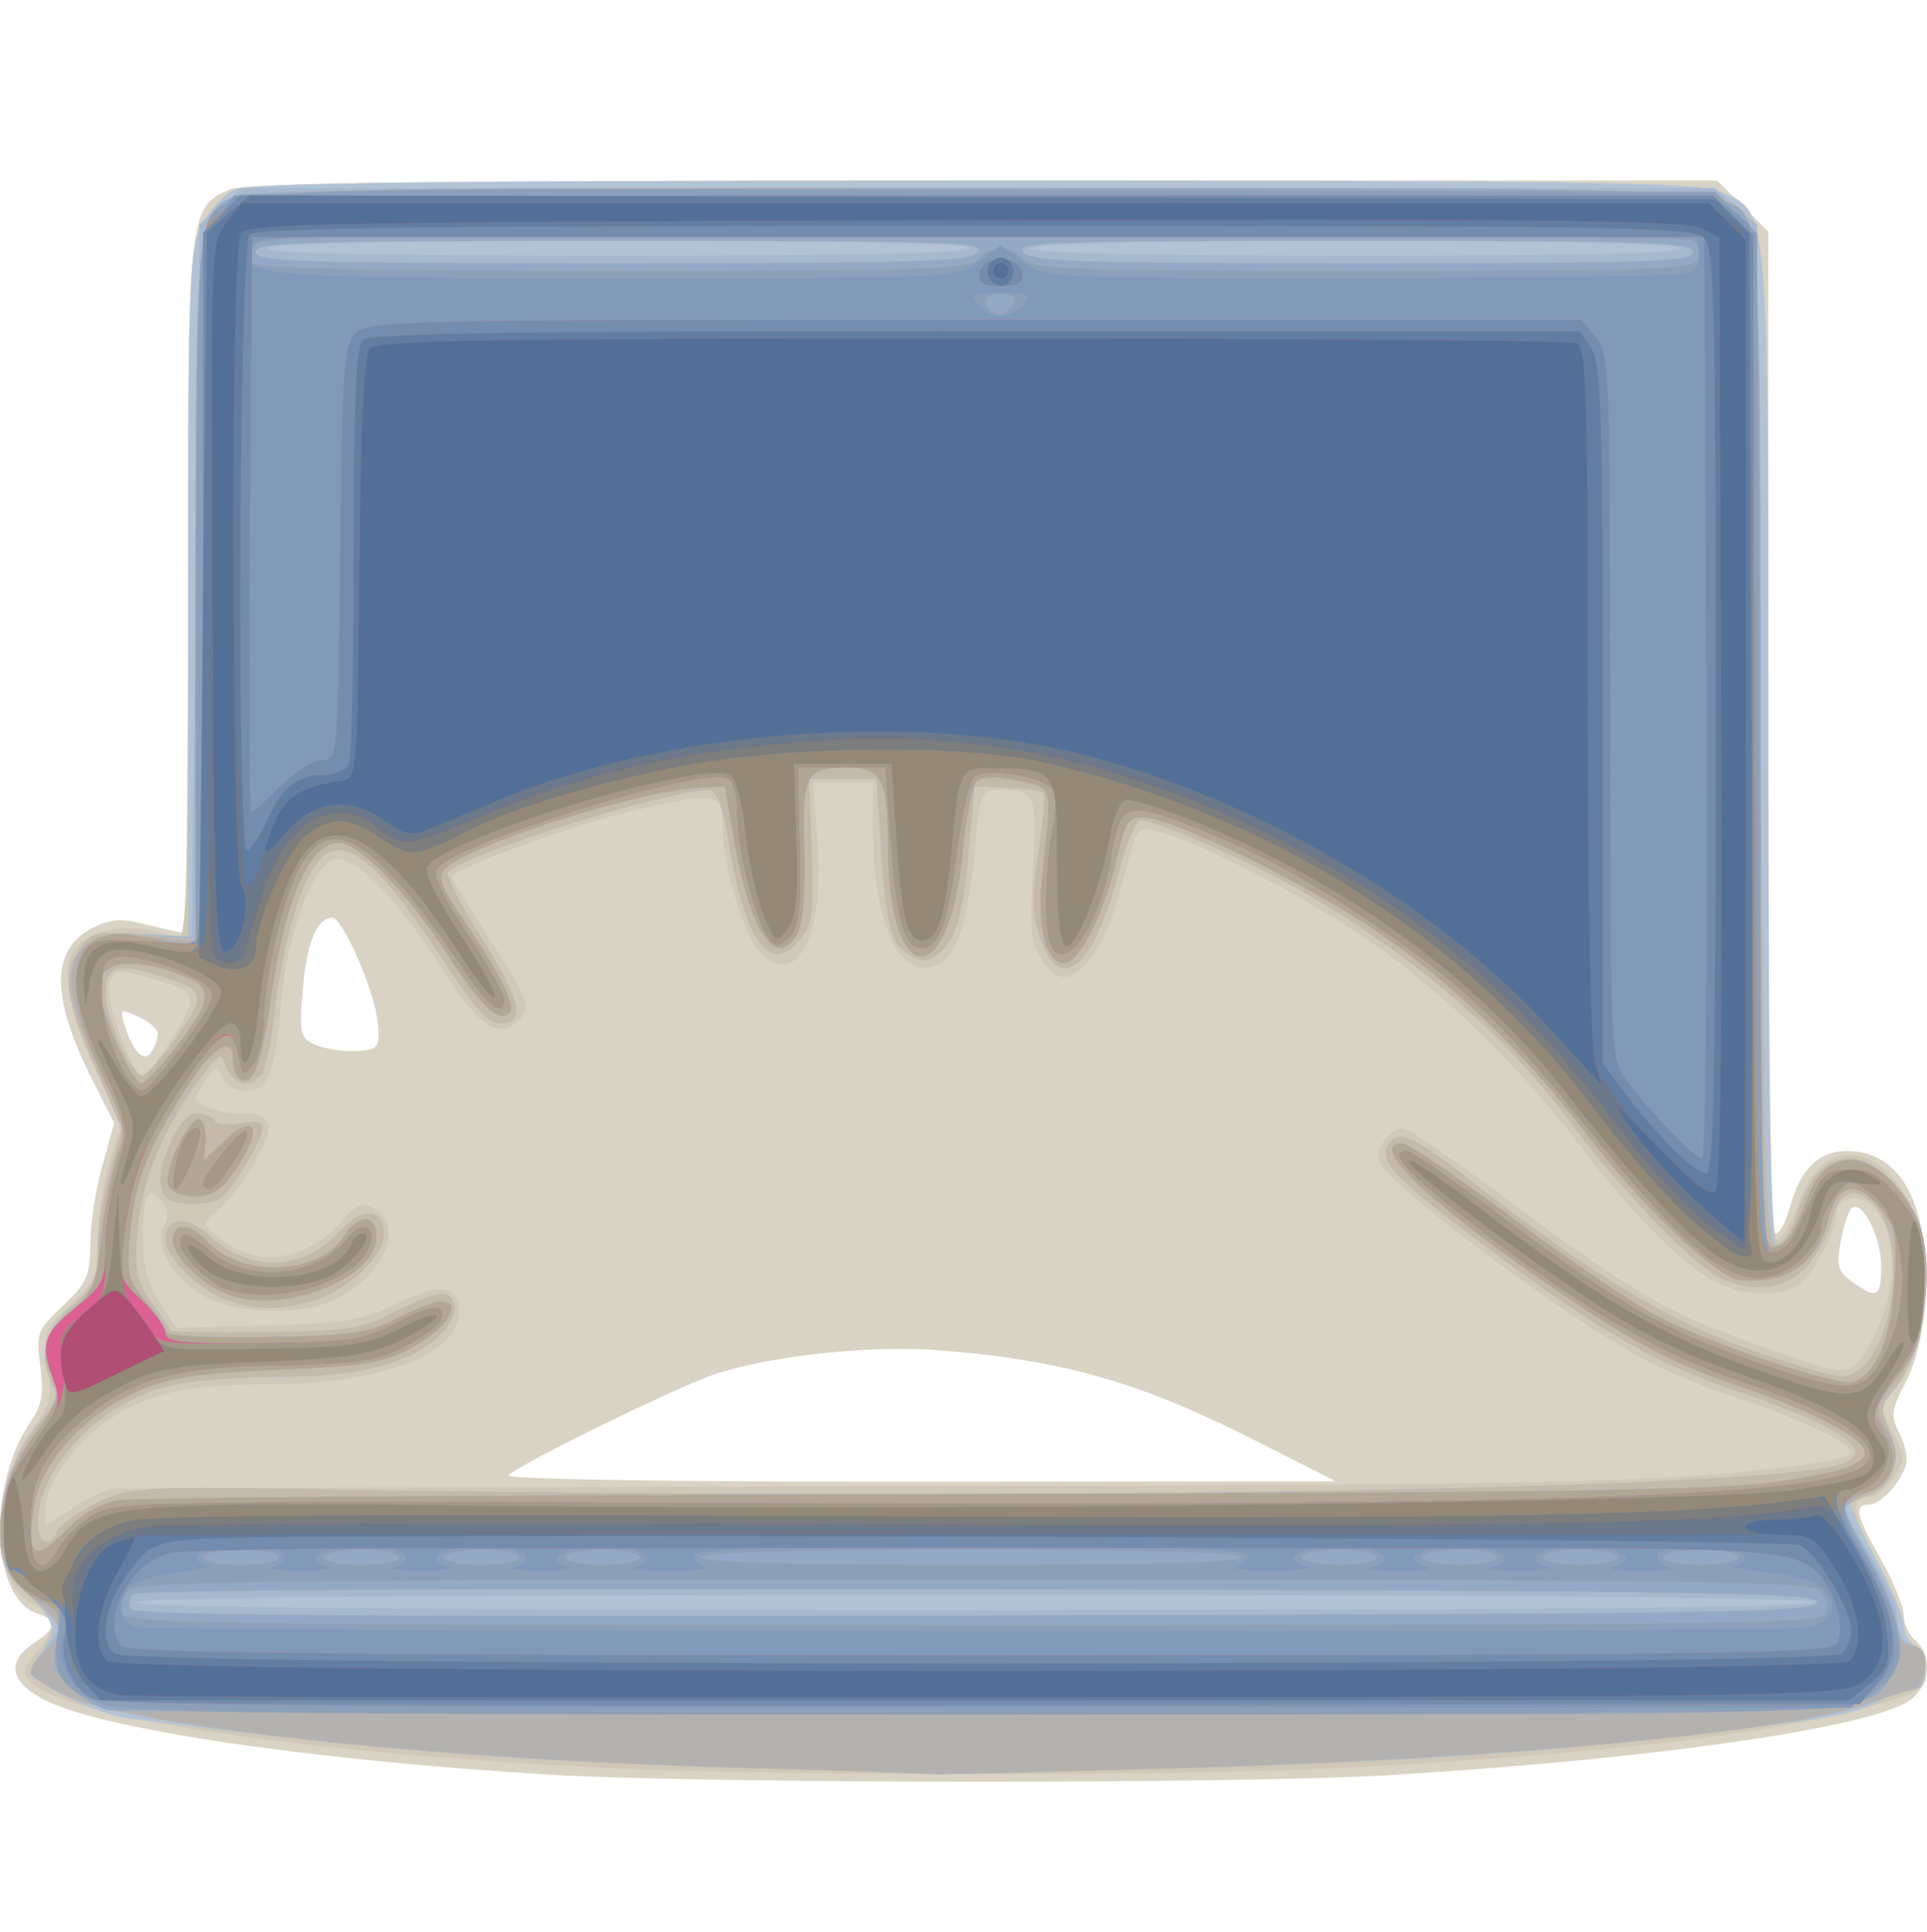 <?xml version="1.0" encoding="UTF-8" standalone="no"?>
<!-- Created with Inkscape (http://www.inkscape.org/) -->

<svg
   xmlns:dc="http://purl.org/dc/elements/1.1/"
   xmlns:cc="http://creativecommons.org/ns#"
   xmlns:rdf="http://www.w3.org/1999/02/22-rdf-syntax-ns#"
   xmlns:svg="http://www.w3.org/2000/svg"
   xmlns="http://www.w3.org/2000/svg"
   xmlns:sodipodi="http://sodipodi.sourceforge.net/DTD/sodipodi-0.dtd"
   xmlns:inkscape="http://www.inkscape.org/namespaces/inkscape"
   width="256.09"
   height="256.83"
   id="svg2"
   version="1.1"
   inkscape:version="0.48.4 r9939"
   sodipodi:docname="cat.svg"
   inkscape:export-filename="/home/mark/Workspace/personal/markstimetracker/data/cat.png"
   inkscape:export-xdpi="16.870001"
   inkscape:export-ydpi="16.870001">
  <defs
     id="defs4" />
  <sodipodi:namedview
     id="base"
     pagecolor="#ffffff"
     bordercolor="#666666"
     borderopacity="1.0"
     inkscape:pageopacity="0.0"
     inkscape:pageshadow="2"
     inkscape:zoom="0.49497475"
     inkscape:cx="-78.739507"
     inkscape:cy="-11.297475"
     inkscape:document-units="px"
     inkscape:current-layer="layer1"
     showgrid="false"
     inkscape:window-width="1920"
     inkscape:window-height="1025"
     inkscape:window-x="0"
     inkscape:window-y="30"
     inkscape:window-maximized="1"
     fit-margin-top="0"
     fit-margin-left="0"
     fit-margin-right="0"
     fit-margin-bottom="0" />
  <g
     inkscape:label="Layer 1"
     inkscape:groupmode="layer"
     id="layer1"
     transform="translate(-240.957,-513.226)">
    <g
       id="g3179"
       transform="translate(105.056,408.305)">
      <path
         style="fill:#d9d3c5"
         d="m 208.901,340.81 c -32.057,-1.951 -59.383,-6.003 -67.128,-9.954 -4.559,-2.326 -5.066,-5.106 -1.372,-7.527 3.025,-1.982 3.16,-3.064 0.489,-3.912 -6.224,-1.975 -6.723,-17.19 -0.841,-25.644 1.433,-2.059 1.702,-3.671 1.211,-7.253 -0.596,-4.349 -0.428,-4.797 3.005,-8.036 3.19,-3.009 3.636,-4.012 3.636,-8.181 0,-2.613 0.715,-7.301 1.59,-10.418 l 1.59,-5.666 -3.009,-5.961 c -5.396,-10.69 -5.408,-17.13 -0.035,-19.908 2.548,-1.318 3.884,-1.411 7.428,-0.518 2.377,0.599 4.573,1.088 4.879,1.088 0.306,0 0.557,-20.722 0.557,-46.05 0,-49.95 0.034,-50.278 5.472,-52.756 1.976,-0.9 26.671,-1.195 100.175,-1.195 l 97.553,0 3.4,3.4 3.4,3.4 0,66.6 c 0,41.543 0.359,66.6 0.953,66.6 0.524,0 1.403,-1.628 1.952,-3.618 1.393,-5.044 3.805,-7.382 7.615,-7.382 7.19,0 11.027,7.319 10.327,19.699 -0.251,4.436 -1.147,8.264 -2.578,11.009 -1.962,3.764 -2.047,4.49 -0.81,6.874 0.761,1.466 1.125,3.398 0.81,4.292 -0.872,2.475 -3.419,5.126 -4.924,5.126 -1.996,0 -1.668,1.459 1.655,7.346 1.65,2.924 3,6.237 3,7.362 0,1.126 0.675,2.607 1.5,3.292 2.616,2.171 1.878,6.753 -1.358,8.426 -7.001,3.62 -35.363,7.554 -68.854,9.548 -19.84,1.182 -91.368,1.127 -111.289,-0.086 z m 94.5,-44.078 c -15.833,-8.054 -25.98,-10.993 -42.5,-12.312 -9.146,-0.73 -22.291,0.647 -29.927,3.135 -4.722,1.539 -25.839,11.87 -27.523,13.466 -0.564,0.534 21.605,0.879 54.5,0.849 l 55.45,-0.051 -10,-5.087 z m 82.5,-23.589 c 0,-3.943 -2.674,-9.001 -3.994,-7.557 -0.42,0.459 -1.056,2.487 -1.415,4.506 -0.549,3.093 -0.297,3.921 1.601,5.25 3.285,2.301 3.808,1.998 3.808,-2.199 z M 156.886,242.332 c 0.008,-0.599 -1.142,-1.617 -2.556,-2.261 -2.411,-1.098 -2.528,-1.031 -1.878,1.089 1.117,3.642 2.606,5.117 3.595,3.558 0.453,-0.714 0.83,-1.788 0.838,-2.387 z m 29.229,-1.4 c -0.328,-4 -4.641,-14.011 -6.036,-14.011 -2.061,0 -3.433,3.307 -3.928,9.472 -0.492,6.13 -0.388,6.546 1.864,7.47 1.312,0.538 3.735,0.883 5.385,0.768 2.782,-0.195 2.979,-0.464 2.714,-3.699 z"
         id="path3217"
         inkscape:connector-curvature="0" />
      <path
         style="fill:#d0c8b8"
         d="m 214.401,339.828 c -40.64,-2.158 -70.689,-6.815 -74.633,-11.567 -0.909,-1.095 -0.695,-1.895 0.986,-3.684 2.693,-2.867 2.747,-5.331 0.136,-6.16 -6.4,-2.031 -6.583,-15.79 -0.321,-24.093 1.983,-2.63 2.237,-3.815 1.683,-7.855 -0.623,-4.543 -0.487,-4.909 2.998,-8.102 3.343,-3.062 3.65,-3.802 3.65,-8.78 0,-2.99 0.709,-7.631 1.575,-10.313 l 1.575,-4.877 -3.575,-7.46 c -3.398,-7.09 -4.482,-13.113 -2.81,-15.617 2.155,-3.227 8.001,-3.961 13.806,-1.734 1.226,0.47 1.429,-5.971 1.431,-45.309 10e-4,-41.66 0.162,-46.176 1.75,-49.343 0.962,-1.917 2.873,-4.048 4.248,-4.735 1.946,-0.972 23.715,-1.252 98.282,-1.264 81.855,-0.013 96.292,0.198 99.286,1.449 6.583,2.75 6.432,1.014 6.432,74.087 0,51.949 0.26,65.529 1.246,65.2 0.686,-0.229 1.937,-2.404 2.781,-4.833 4.411,-12.696 16.89,-5.199 16.95,10.183 0.025,6.517 -1.427,11.484 -4.28,14.638 -1.986,2.195 -1.989,2.305 -0.185,5.656 1.741,3.232 1.748,3.558 0.141,6.011 -0.935,1.427 -2.338,2.594 -3.118,2.594 -2.759,0 -2.543,1.959 0.941,8.525 1.938,3.653 3.523,7.518 3.523,8.589 0,1.072 0.675,2.207 1.5,2.524 0.83,0.318 1.5,1.803 1.5,3.323 0,2.554 -0.511,2.893 -7.25,4.815 -12.985,3.703 -36.534,6.459 -70.25,8.221 -21.766,1.137 -77.836,1.087 -100,-0.09 z M 151.291,302.807 c 1.161,-0.063 46.885,-0.207 101.61,-0.321 94.441,-0.196 106.669,-0.507 124.75,-3.167 2.337,-0.344 4.25,-0.927 4.25,-1.296 0,-1.35 -6.32,-4.342 -16.206,-7.671 -7.759,-2.613 -12.724,-5.156 -21.212,-10.864 -12.284,-8.261 -24.4,-17.928 -25.252,-20.15 -0.633,-1.649 1.323,-4.417 3.121,-4.417 0.663,0 6.285,3.806 12.494,8.458 17.388,13.029 22.648,16.106 34.885,20.405 10.911,3.833 11.395,3.914 13.13,2.179 0.991,-0.991 2.556,-4.074 3.479,-6.852 1.836,-5.528 0.987,-11.763 -1.931,-14.185 -1.829,-1.518 -4.506,-0.618 -4.506,1.514 0,2.166 -2.957,7.715 -4.904,9.2 -2.435,1.858 -8.218,1.505 -11.876,-0.725 -4.603,-2.806 -10.737,-9.153 -17.872,-18.493 -8.347,-10.926 -19.138,-21.105 -29.61,-27.93 -8.728,-5.689 -20.865,-11.81 -25.942,-13.085 -2.484,-0.624 -2.748,-0.368 -3.79,3.672 -2.062,7.996 -3.108,10.701 -5.137,13.28 -2.548,3.239 -4.378,3.244 -6.492,0.018 -1.374,-2.097 -1.569,-4.194 -1.108,-11.925 0.601,-10.068 0.394,-10.53 -4.709,-10.53 -2.095,0 -2.328,0.572 -2.948,7.25 -0.917,9.875 -2.3,14.512 -4.715,15.804 -5.143,2.753 -8.899,-4.888 -8.899,-18.103 l 0,-5.951 -3.951,0 -3.951,0 0.576,8.25 c 0.883,12.648 -3.006,19.522 -7.921,14 -2.056,-2.31 -4.752,-11.632 -4.752,-16.431 0,-4.624 -0.682,-4.72 -12.828,-1.808 -7.36,1.764 -23.172,7.585 -23.172,8.529 0,0.194 2.25,3.865 5,8.157 5.425,8.467 5.734,9.449 3.548,11.264 -2.529,2.099 -5.085,0.219 -9.824,-7.225 -5.927,-9.311 -11.388,-14.926 -14.134,-14.533 -2.889,0.413 -6.375,9.558 -7.218,18.94 -0.875,9.723 -1.728,11.859 -4.741,11.859 -1.378,0 -2.71,-0.753 -3.096,-1.75 -0.632,-1.631 -0.776,-1.618 -2.107,0.191 -0.786,1.068 -1.429,2.253 -1.429,2.633 0,0.979 4.078,2.159 6.754,1.954 1.266,-0.097 2.523,0.528 2.867,1.426 0.65,1.694 -3.64,8.891 -6.937,11.634 -1.858,1.546 -1.835,1.647 0.838,3.75 4.812,3.785 11.379,2.681 16.062,-2.702 1.878,-2.159 2.623,-2.437 4.105,-1.535 4.07,2.477 1.487,8.704 -5.002,12.059 -4.252,2.199 -12.303,2.149 -16.982,-0.104 -4.42,-2.129 -7.495,-7.065 -5.946,-9.545 0.7,-1.12 0.631,-2.124 -0.226,-3.296 -1.803,-2.465 -2.534,-1.056 -2.534,4.881 0,3.755 0.632,6.215 2.204,8.583 l 2.204,3.319 12.046,-0.316 c 10.542,-0.277 12.694,-0.636 17.233,-2.881 5.815,-2.876 8.314,-2.546 8.314,1.098 0,5.667 -10.459,9.599 -25.533,9.599 -11.222,0 -16.648,1.375 -22.233,5.635 -4.022,3.068 -7.225,7.978 -7.23,11.084 l -0.004,2.22 3.64,-2.47 c 2.002,-1.358 4.589,-2.521 5.75,-2.584 z m 7.603,-60.028 c 3.486,-5.666 3.343,-6.042 -2.993,-7.848 -4.66,-1.329 -4.77,-1.31 -5.483,0.938 -0.642,2.022 3.12,12.053 4.521,12.053 0.435,0 2.215,-2.314 3.955,-5.143 z"
         id="path3215"
         inkscape:connector-curvature="0" />
      <path
         style="fill:#b3c3d6"
         d="m 233.901,339.863 c -29.869,-0.825 -48.98,-2.371 -80.987,-6.549 -4.214,-0.55 -13.051,-4.796 -12.981,-6.237 0.018,-0.36 0.693,-1.528 1.5,-2.596 2.147,-2.839 1.854,-3.973 -2.032,-7.859 -2.993,-2.993 -3.5,-4.172 -3.5,-8.132 0,-5.354 1.909,-10.483 5.483,-14.73 1.955,-2.324 2.29,-3.395 1.514,-4.845 -1.958,-3.659 -1.133,-7.043 2.504,-10.263 3.023,-2.676 3.5,-3.713 3.5,-7.599 0,-2.475 0.727,-7.091 1.615,-10.257 l 1.615,-5.756 -3.615,-8.417 c -4.027,-9.375 -4.379,-12.166 -1.971,-15.604 1.508,-2.153 2.171,-2.306 8,-1.838 l 6.356,0.51 0.002,-45.635 c 10e-4,-41.449 0.162,-45.955 1.75,-49.121 0.962,-1.917 2.873,-4.048 4.248,-4.735 1.946,-0.972 23.715,-1.252 98.282,-1.264 81.855,-0.013 96.292,0.198 99.286,1.449 6.586,2.752 6.432,0.964 6.432,74.587 0,52.444 0.258,66.031 1.25,65.706 0.688,-0.225 1.834,-2.164 2.547,-4.307 1.715,-5.152 3.927,-7.45 7.17,-7.45 3.025,0 7.337,3.998 8.968,8.315 2.472,6.544 0.637,18.184 -3.606,22.873 -1.347,1.488 -1.401,2.227 -0.349,4.767 1.693,4.087 0.602,7.86 -2.497,8.638 -1.367,0.343 -2.485,1.018 -2.485,1.501 0,0.482 1.575,3.846 3.5,7.475 1.925,3.629 3.5,7.438 3.5,8.465 0,1.027 0.716,2.268 1.59,2.757 1.695,0.948 1.622,5.24 -0.09,5.356 -0.55,0.037 -2.714,0.942 -4.809,2.011 -3.716,1.896 -6.253,2.303 -33.191,5.323 -28.876,3.238 -76.373,4.625 -118.5,3.461 z m -90.379,-31.395 c 0.307,-0.8 2.655,-2.473 5.219,-3.718 4.586,-2.228 5.118,-2.256 33.161,-1.796 87.858,1.443 178.828,0.111 196.418,-2.874 8.262,-1.402 4.204,-4.928 -11.998,-10.423 -10.605,-3.597 -18.193,-8.017 -33.756,-19.664 -10.769,-8.059 -13.117,-10.449 -12.317,-12.533 0.987,-2.571 3.145,-1.774 10.3,3.806 16.408,12.795 26.514,18.985 37.275,22.832 5.817,2.08 11.579,3.791 12.804,3.803 6.334,0.063 9.598,-17.653 4.24,-23.011 -2.461,-2.461 -4.669,-1.6 -5.491,2.141 -0.355,1.617 -1.773,4.28 -3.15,5.916 -2.841,3.376 -7.488,3.98 -12.126,1.577 -3.395,-1.76 -13.486,-12.282 -19.062,-19.878 -8.747,-11.914 -20.548,-22.201 -35.454,-30.907 -6.831,-3.989 -19.949,-9.816 -22.1,-9.816 -0.628,0 -1.926,3.048 -2.886,6.774 -3.337,12.953 -7.872,16.744 -10.487,8.765 -1.009,-3.081 -1.046,-5.534 -0.169,-11.322 0.616,-4.064 0.911,-7.597 0.656,-7.852 -0.255,-0.255 -2.429,-0.554 -4.831,-0.665 l -4.367,-0.201 -0.633,7.078 c -0.878,9.816 -1.685,12.947 -3.841,14.898 -1.451,1.313 -2.303,1.446 -3.876,0.605 -2.684,-1.437 -3.369,-3.892 -4.065,-14.581 l -0.586,-9 -4.5,0 -4.5,0 0.351,9.515 c 0.304,8.257 0.093,9.833 -1.594,11.917 -3.877,4.788 -7.224,0.206 -9.378,-12.841 -0.885,-5.358 -1.563,-7.089 -2.774,-7.084 -5.712,0.025 -33.219,8.752 -34.593,10.976 -0.289,0.468 1.78,4.476 4.6,8.905 4.872,7.654 5.709,11.133 2.671,11.097 -2.079,-0.025 -2.987,-1.044 -9.126,-10.237 -10.825,-16.209 -15.101,-16.827 -19.036,-2.748 -0.845,3.025 -1.839,8.425 -2.209,12 -0.369,3.575 -1.118,7.062 -1.664,7.75 -1.524,1.92 -3.724,1.487 -4.609,-0.906 -0.766,-2.071 -0.899,-2.021 -3.358,1.25 -5.043,6.71 -7.997,13.746 -8.523,20.299 -0.445,5.54 -0.208,6.776 1.864,9.727 1.305,1.859 2.462,3.543 2.57,3.741 0.108,0.198 5.735,0.301 12.503,0.228 10.979,-0.118 12.829,-0.4 17.149,-2.61 2.663,-1.363 5.428,-2.478 6.143,-2.478 2.558,0 2.522,3.089 -0.065,5.487 -4.184,3.878 -10.686,5.513 -21.916,5.513 -6.033,0 -12.155,0.598 -15.116,1.477 -8.81,2.616 -16.388,10.935 -16.388,17.99 0,2.738 1.713,3.442 2.621,1.078 z m 22.984,-30.584 c -3.688,-1.104 -8.604,-5.778 -8.604,-8.18 0,-3.014 2.872,-3.273 5.81,-0.524 5.298,4.958 12.455,4.766 17.23,-0.462 3.091,-3.384 5.96,-3.264 5.96,0.25 0,2.987 -4.96,7.572 -9.579,8.855 -4.526,1.257 -6.78,1.269 -10.817,0.061 z m -9.071,-14.856 c -0.912,-2.873 2.32,-10.105 4.516,-10.105 1.008,0 2.101,0.435 2.43,0.967 0.329,0.532 1.93,0.701 3.559,0.375 3.703,-0.741 3.738,0.254 0.211,6.064 -2.452,4.04 -3.149,4.534 -6.433,4.562 -2.753,0.024 -3.834,-0.447 -4.284,-1.863 z m 1.955,-20.223 c 4.121,-5.737 3.926,-6.362 -2.593,-8.292 -5.563,-1.647 -6.896,-1.157 -6.896,2.532 0,3.194 3.48,10.877 4.927,10.877 0.487,0 2.54,-2.303 4.562,-5.117 z"
         id="path3213"
         inkscape:connector-curvature="0" />
      <path
         style="fill:#a7b9cf"
         d="m 233.401,339.858 c -41.286,-1.175 -80.859,-5.529 -89.274,-9.822 -2.324,-1.186 -4.226,-2.39 -4.226,-2.676 0,-0.286 0.958,-1.815 2.128,-3.398 l 2.128,-2.878 -4.128,-3.927 c -3.691,-3.512 -4.128,-4.422 -4.128,-8.614 0,-5.405 1.899,-10.525 5.483,-14.785 1.955,-2.324 2.29,-3.395 1.514,-4.845 -1.958,-3.659 -1.133,-7.043 2.504,-10.263 3.023,-2.676 3.5,-3.713 3.5,-7.599 0,-2.475 0.727,-7.091 1.615,-10.257 l 1.615,-5.756 -3.615,-8.417 c -4.018,-9.356 -4.378,-12.167 -1.992,-15.574 1.469,-2.097 2.252,-2.285 8.25,-1.973 l 6.627,0.345 0.5,-47.337 0.5,-47.337 2.806,-2.413 2.806,-2.413 97.888,0 97.888,0 2.806,2.413 2.806,2.413 0.5,67.837 c 0.437,59.322 0.688,67.837 1.996,67.837 0.858,0 2.05,-1.694 2.797,-3.974 1.709,-5.215 3.912,-7.526 7.175,-7.526 3.025,0 7.337,3.998 8.968,8.315 2.472,6.544 0.637,18.184 -3.606,22.873 -1.347,1.488 -1.401,2.227 -0.349,4.767 1.764,4.259 0.635,7.634 -2.975,8.893 -1.653,0.576 -3.006,1.274 -3.006,1.55 0,0.276 1.574,3.112 3.497,6.302 1.924,3.19 3.499,6.551 3.5,7.468 0.004,2.788 1.136,4.832 2.676,4.832 1.676,0 1.504,5.477 -0.173,5.533 -0.55,0.018 -3.025,0.792 -5.5,1.718 -10.417,3.9 -47.644,7.458 -91.5,8.745 -18.15,0.533 -33.225,0.904 -33.5,0.824 -0.275,-0.079 -12.2,-0.477 -26.5,-0.884 z m 143.5,-21.937 c 0,-0.661 -37.833,-1 -111.5,-1 -73.667,0 -111.5,0.339 -111.5,1 0,0.661 37.833,1 111.5,1 73.667,0 111.5,-0.339 111.5,-1 z m -233.379,-9.454 c 0.307,-0.8 2.655,-2.473 5.219,-3.718 4.586,-2.228 5.118,-2.256 33.161,-1.796 87.858,1.443 178.828,0.111 196.418,-2.874 8.262,-1.402 4.204,-4.928 -11.998,-10.423 -10.605,-3.597 -18.193,-8.017 -33.756,-19.664 -10.769,-8.059 -13.117,-10.449 -12.317,-12.533 0.987,-2.571 3.145,-1.774 10.3,3.806 16.408,12.795 26.514,18.985 37.275,22.832 5.817,2.08 11.579,3.791 12.804,3.803 6.334,0.063 9.598,-17.653 4.24,-23.011 -2.461,-2.461 -4.669,-1.6 -5.491,2.141 -0.355,1.617 -1.773,4.28 -3.15,5.916 -2.841,3.376 -7.488,3.98 -12.126,1.577 -3.395,-1.76 -13.486,-12.282 -19.062,-19.878 -8.747,-11.914 -20.548,-22.201 -35.454,-30.907 -6.831,-3.989 -19.949,-9.816 -22.1,-9.816 -0.628,0 -1.926,3.048 -2.886,6.774 -3.337,12.953 -7.872,16.744 -10.487,8.765 -1.009,-3.081 -1.046,-5.534 -0.169,-11.322 0.616,-4.064 0.911,-7.597 0.656,-7.852 -0.255,-0.255 -2.429,-0.554 -4.831,-0.665 l -4.367,-0.201 -0.633,7.078 c -0.878,9.816 -1.685,12.947 -3.841,14.898 -1.451,1.313 -2.303,1.446 -3.876,0.605 -2.684,-1.437 -3.369,-3.892 -4.065,-14.581 l -0.586,-9 -4.5,0 -4.5,0 0.351,9.515 c 0.304,8.257 0.093,9.833 -1.594,11.917 -3.877,4.788 -7.224,0.206 -9.378,-12.841 -0.885,-5.358 -1.563,-7.089 -2.774,-7.084 -5.712,0.025 -33.219,8.752 -34.593,10.976 -0.289,0.468 1.78,4.476 4.6,8.905 4.872,7.654 5.709,11.133 2.671,11.097 -2.079,-0.025 -2.987,-1.044 -9.126,-10.237 -10.825,-16.209 -15.101,-16.827 -19.036,-2.748 -0.845,3.025 -1.839,8.425 -2.209,12 -0.369,3.575 -1.118,7.062 -1.664,7.75 -1.524,1.92 -3.724,1.487 -4.609,-0.906 -0.766,-2.071 -0.899,-2.021 -3.358,1.25 -5.043,6.71 -7.997,13.746 -8.523,20.299 -0.445,5.54 -0.208,6.776 1.864,9.727 1.305,1.859 2.462,3.543 2.57,3.741 0.108,0.198 5.735,0.301 12.503,0.228 10.979,-0.118 12.829,-0.4 17.149,-2.61 2.663,-1.363 5.428,-2.478 6.143,-2.478 2.558,0 2.522,3.089 -0.065,5.487 -4.184,3.878 -10.686,5.513 -21.916,5.513 -6.033,0 -12.155,0.598 -15.116,1.477 -8.81,2.616 -16.388,10.935 -16.388,17.99 0,2.738 1.713,3.442 2.621,1.078 z m 22.984,-30.584 c -3.688,-1.104 -8.604,-5.778 -8.604,-8.18 0,-3.014 2.872,-3.273 5.81,-0.524 5.298,4.958 12.455,4.766 17.23,-0.462 3.091,-3.384 5.96,-3.264 5.96,0.25 0,2.987 -4.96,7.572 -9.579,8.855 -4.526,1.257 -6.78,1.269 -10.817,0.061 z m -9.071,-14.856 c -0.912,-2.873 2.32,-10.105 4.516,-10.105 1.008,0 2.101,0.435 2.43,0.967 0.329,0.532 1.93,0.701 3.559,0.375 3.703,-0.741 3.738,0.254 0.211,6.064 -2.452,4.04 -3.149,4.534 -6.433,4.562 -2.753,0.024 -3.834,-0.447 -4.284,-1.863 z m 1.955,-20.223 c 4.121,-5.737 3.926,-6.362 -2.593,-8.292 -5.563,-1.647 -6.896,-1.157 -6.896,2.532 0,3.194 3.48,10.877 4.927,10.877 0.487,0 2.54,-2.303 4.562,-5.117 z M 264.901,137.921 c 0,-0.652 -16.147,-1 -46.441,-1 -29.882,0 -46.661,0.357 -47.059,1 -0.409,0.661 15.323,1 46.441,1 30.706,0 47.059,-0.347 47.059,-1 z m 94.5,0 c -0.85,-1.375 -86.5,-1.375 -86.5,0 0,0.651 15.186,1 43.559,1 28.785,0 43.349,-0.339 42.941,-1 z"
         id="path3211"
         inkscape:connector-curvature="0" />
      <path
         style="fill:#c4b9aa"
         d="m 233.401,339.858 c -41.286,-1.175 -80.859,-5.529 -89.274,-9.822 -4.786,-2.442 -5.036,-3.072 -2.226,-5.615 2.733,-2.474 2.584,-3.024 -2,-7.385 -3.556,-3.383 -4,-4.325 -4,-8.492 0,-5.405 1.899,-10.525 5.483,-14.785 1.955,-2.324 2.29,-3.395 1.514,-4.845 -1.958,-3.659 -1.133,-7.043 2.504,-10.263 3.023,-2.676 3.5,-3.713 3.5,-7.599 0,-2.475 0.727,-7.091 1.615,-10.257 l 1.615,-5.756 -3.615,-8.417 c -4.028,-9.379 -4.379,-12.166 -1.966,-15.612 1.537,-2.195 2.115,-2.316 8.5,-1.781 l 6.85,0.574 0,-45.991 c 0,-50.066 0.081,-50.832 5.613,-52.935 1.539,-0.585 39.805,-0.957 98.502,-0.957 102.468,0 100.165,-0.106 102.514,4.713 0.479,0.983 1.096,31.937 1.371,68.787 0.437,58.579 0.688,67 1.996,67 0.858,0 2.05,-1.694 2.797,-3.974 1.709,-5.215 3.912,-7.526 7.175,-7.526 3.025,0 7.337,3.998 8.968,8.315 2.472,6.544 0.637,18.184 -3.606,22.873 -1.347,1.488 -1.401,2.227 -0.349,4.767 1.764,4.259 0.635,7.634 -2.975,8.893 -1.653,0.576 -3.006,1.281 -3.006,1.566 0,0.285 1.575,3.383 3.5,6.885 1.925,3.502 3.5,7.385 3.5,8.628 0,1.439 0.746,2.456 2.054,2.798 1.508,0.394 1.973,1.21 1.75,3.067 -0.167,1.391 -0.979,2.66 -1.804,2.819 -0.825,0.159 -3.3,0.944 -5.5,1.746 -10.5,3.825 -47.901,7.376 -91,8.641 -18.15,0.533 -33.225,0.904 -33.5,0.824 -0.275,-0.079 -12.2,-0.477 -26.5,-0.884 z m 144,-21.937 c 0,-1.323 -13.163,-1.53 -111.446,-1.754 -66.632,-0.152 -111.814,0.114 -112.363,0.663 -0.504,0.504 -0.614,1.408 -0.243,2.009 0.482,0.781 32.491,1.019 112.363,0.837 98.499,-0.224 111.688,-0.431 111.688,-1.754 z m -233.879,-9.454 c 0.307,-0.8 2.655,-2.473 5.219,-3.718 4.586,-2.228 5.118,-2.256 33.161,-1.796 87.858,1.443 178.828,0.111 196.418,-2.874 8.262,-1.402 4.204,-4.928 -11.998,-10.423 -10.605,-3.597 -18.193,-8.017 -33.756,-19.664 -10.769,-8.059 -13.117,-10.449 -12.317,-12.533 0.987,-2.571 3.145,-1.774 10.3,3.806 16.408,12.795 26.514,18.985 37.275,22.832 5.817,2.08 11.579,3.791 12.804,3.803 6.334,0.063 9.598,-17.653 4.24,-23.011 -2.461,-2.461 -4.669,-1.6 -5.491,2.141 -0.355,1.617 -1.773,4.28 -3.15,5.916 -2.841,3.376 -7.488,3.98 -12.126,1.577 -3.395,-1.76 -13.486,-12.282 -19.062,-19.878 -8.747,-11.914 -20.548,-22.201 -35.454,-30.907 -6.831,-3.989 -19.949,-9.816 -22.1,-9.816 -0.628,0 -1.926,3.048 -2.886,6.774 -3.337,12.953 -7.872,16.744 -10.487,8.765 -1.009,-3.081 -1.046,-5.534 -0.169,-11.322 0.616,-4.064 0.911,-7.597 0.656,-7.852 -0.255,-0.255 -2.429,-0.554 -4.831,-0.665 l -4.367,-0.201 -0.633,7.078 c -0.878,9.816 -1.685,12.947 -3.841,14.898 -1.451,1.313 -2.303,1.446 -3.876,0.605 -2.684,-1.437 -3.369,-3.892 -4.065,-14.581 l -0.586,-9 -4.5,0 -4.5,0 0.351,9.515 c 0.304,8.257 0.093,9.833 -1.594,11.917 -3.877,4.788 -7.224,0.206 -9.378,-12.841 -0.885,-5.358 -1.563,-7.089 -2.774,-7.084 -5.712,0.025 -33.219,8.752 -34.593,10.976 -0.289,0.468 1.78,4.476 4.6,8.905 4.872,7.654 5.709,11.133 2.671,11.097 -2.079,-0.025 -2.987,-1.044 -9.126,-10.237 -10.825,-16.209 -15.101,-16.827 -19.036,-2.748 -0.845,3.025 -1.839,8.425 -2.209,12 -0.369,3.575 -1.118,7.062 -1.664,7.75 -1.524,1.92 -3.724,1.487 -4.609,-0.906 -0.766,-2.071 -0.899,-2.021 -3.358,1.25 -5.043,6.71 -7.997,13.746 -8.523,20.299 -0.445,5.54 -0.208,6.776 1.864,9.727 1.305,1.859 2.462,3.543 2.57,3.741 0.108,0.198 5.735,0.301 12.503,0.228 10.979,-0.118 12.829,-0.4 17.149,-2.61 2.663,-1.363 5.428,-2.478 6.143,-2.478 2.558,0 2.522,3.089 -0.065,5.487 -4.184,3.878 -10.686,5.513 -21.916,5.513 -6.033,0 -12.155,0.598 -15.116,1.477 -8.81,2.616 -16.388,10.935 -16.388,17.99 0,2.738 1.713,3.442 2.621,1.078 z m 22.984,-30.584 c -3.688,-1.104 -8.604,-5.778 -8.604,-8.18 0,-3.014 2.872,-3.273 5.81,-0.524 5.298,4.958 12.455,4.766 17.23,-0.462 3.091,-3.384 5.96,-3.264 5.96,0.25 0,2.987 -4.96,7.572 -9.579,8.855 -4.526,1.257 -6.78,1.269 -10.817,0.061 z m -9.071,-14.856 c -0.912,-2.873 2.32,-10.105 4.516,-10.105 1.008,0 2.101,0.435 2.43,0.967 0.329,0.532 1.93,0.701 3.559,0.375 3.703,-0.741 3.738,0.254 0.211,6.064 -2.452,4.04 -3.149,4.534 -6.433,4.562 -2.753,0.024 -3.834,-0.447 -4.284,-1.863 z m 1.955,-20.223 c 4.121,-5.737 3.926,-6.362 -2.593,-8.292 -5.563,-1.647 -6.896,-1.157 -6.896,2.532 0,3.194 3.48,10.877 4.927,10.877 0.487,0 2.54,-2.303 4.562,-5.117 z M 265.901,138.421 c 1.104,-1.33 -4.271,-1.5 -47.378,-1.5 -42.553,0 -48.622,0.187 -48.622,1.5 0,1.312 5.931,1.5 47.378,1.5 40.893,0 47.548,-0.205 48.622,-1.5 z m 95,0 c 0,-1.311 -5.68,-1.5 -45.122,-1.5 -39.995,0 -44.981,0.17 -43.878,1.5 1.072,1.292 7.34,1.5 45.122,1.5 38.336,0 43.878,-0.189 43.878,-1.5 z"
         id="path3209"
         inkscape:connector-curvature="0" />
      <path
         style="fill:#b4b2b0"
         d="m 233.401,339.858 c -41.286,-1.175 -80.859,-5.529 -89.274,-9.822 -4.786,-2.442 -5.036,-3.072 -2.226,-5.615 2.789,-2.524 2.538,-3.548 -1.75,-7.151 -3.62,-3.041 -3.749,-3.373 -3.734,-9.555 0.015,-5.818 0.367,-6.893 3.848,-11.738 3.334,-4.641 3.689,-5.645 2.734,-7.742 -1.8,-3.951 -1.281,-6.015 2.264,-8.992 3.011,-2.529 3.431,-3.52 4.021,-9.507 0.363,-3.676 1.304,-8.511 2.092,-10.744 1.392,-3.945 1.331,-4.274 -2.15,-11.604 -6.664,-14.032 -4.839,-19.132 6.426,-17.959 l 6.25,0.651 0,-46.129 c 0,-50.216 0.08,-50.969 5.613,-53.073 3.952,-1.503 193.598,-1.274 196.915,0.238 5.583,2.544 5.472,1.076 5.472,72.697 0,46.441 0.322,66.19 1.087,66.663 1.53,0.946 3.088,-0.899 4.899,-5.801 2.899,-7.849 9.506,-7.255 14.231,1.28 1.536,2.775 1.838,4.898 1.508,10.623 -0.351,6.095 -0.879,7.79 -3.561,11.437 -2.927,3.98 -3.044,4.442 -1.656,6.56 2.433,3.713 1.842,6.21 -2.007,8.481 -1.925,1.136 -3.5,2.23 -3.5,2.432 0,0.202 1.575,3.232 3.5,6.734 1.925,3.502 3.5,7.385 3.5,8.628 0,1.439 0.746,2.456 2.054,2.798 1.508,0.394 1.973,1.21 1.75,3.067 -0.167,1.391 -0.979,2.66 -1.804,2.819 -0.825,0.159 -3.3,0.944 -5.5,1.746 -10.5,3.825 -47.901,7.376 -91,8.641 -18.15,0.533 -33.225,0.904 -33.5,0.824 -0.275,-0.079 -12.2,-0.477 -26.5,-0.884 z m 144,-21.937 c 0,-1.323 -13.163,-1.53 -111.446,-1.754 -66.632,-0.152 -111.814,0.114 -112.363,0.663 -0.504,0.504 -0.614,1.408 -0.243,2.009 0.482,0.781 32.491,1.019 112.363,0.837 98.499,-0.224 111.688,-0.431 111.688,-1.754 z m -225.707,-13.58 c 2.039,-0.324 50.057,-0.682 106.707,-0.795 77.525,-0.154 105.341,-0.524 112.464,-1.494 10.059,-1.37 13.398,-2.534 12.769,-4.448 -0.64,-1.948 -7.659,-5.456 -17.543,-8.768 -6.516,-2.183 -12.368,-5.14 -19.5,-9.852 -19.093,-12.615 -29.509,-22.063 -24.321,-22.063 0.753,0 7.39,4.494 14.75,9.986 7.36,5.492 15.856,11.279 18.881,12.86 7.33,3.829 24.459,9.576 26.365,8.844 3.041,-1.167 4.939,-5.741 5.395,-13 0.395,-6.279 0.176,-7.539 -1.727,-9.94 -3.16,-3.989 -5.728,-3.598 -6.984,1.065 -1.664,6.178 -5.36,8.804 -11.743,8.343 -3.057,-0.221 -13.398,-10.068 -20.615,-19.632 -7.976,-10.57 -18.305,-20.47 -28.292,-27.119 -9.302,-6.192 -26.136,-14.44 -30.041,-14.718 -2.447,-0.174 -2.755,0.255 -3.98,5.551 -1.672,7.225 -4.96,13.76 -6.924,13.76 -2.515,0 -3.706,-4.919 -2.906,-12 1.335,-11.811 1.476,-11.304 -3.417,-12.287 -2.772,-0.557 -4.732,-0.513 -5.366,0.12 -0.549,0.549 -1.398,4.943 -1.886,9.764 -1.904,18.78 -9.88,17.678 -9.88,-1.366 0,-8.714 -0.814,-10.24 -5.45,-10.217 -5.512,0.028 -5.987,0.934 -5.673,10.835 0.167,5.262 -0.178,9.844 -0.831,11.065 -2.826,5.28 -6.336,0.163 -8.514,-12.415 l -1.213,-7 -3.783,0.234 c -8.268,0.512 -30.102,7.52 -33.376,10.712 -1.117,1.089 -0.673,2.289 2.662,7.181 4.654,6.827 6.761,11.124 5.885,12.001 -1.372,1.372 -3.743,-0.836 -8.057,-7.504 -5.487,-8.482 -11.926,-15.124 -14.663,-15.124 -3.937,0 -7.256,7.821 -9.122,21.5 -1.087,7.968 -2.29,10.972 -3.977,9.93 -0.488,-0.301 -0.887,-1.421 -0.887,-2.489 0,-3.316 -2.363,-2.143 -5.664,2.811 -5.346,8.023 -7.394,13.062 -8.017,19.73 -0.551,5.9 -0.392,6.644 2.042,9.535 1.451,1.725 2.639,3.545 2.639,4.044 0,0.51 5.81,0.805 13.25,0.673 11.53,-0.204 13.806,-0.526 17.531,-2.484 2.354,-1.238 4.975,-2.25 5.823,-2.25 2.976,0 0.873,3.474 -3.615,5.973 -3.96,2.205 -6.08,2.568 -17.989,3.082 -11.041,0.476 -14.452,1 -18.727,2.877 -7.198,3.16 -12.922,9.545 -13.799,15.391 -0.985,6.57 0.104,7.418 4.163,3.239 2.265,-2.332 4.722,-3.754 7.156,-4.142 z m 14.207,-27.483 c -3.585,-1.516 -7.001,-4.985 -7.001,-7.111 0,-2.396 2.236,-2.328 4.466,0.137 4.429,4.894 14.804,4.607 18.152,-0.502 2.083,-3.179 4.382,-3.185 4.382,-0.012 0,5.616 -12.955,10.466 -19.999,7.487 z m -7.628,-14.408 c -0.701,-1.826 2.759,-9.141 4.127,-8.724 0.55,0.167 0.906,1.471 0.792,2.897 l -0.208,2.593 2.849,-2.729 c 3.933,-3.768 4.983,-1.545 1.649,3.492 -2.079,3.142 -3.221,3.942 -5.626,3.942 -1.733,0 -3.257,-0.626 -3.582,-1.471 z m 1.583,-19.085 c 4.75,-6.292 4.488,-7.631 -1.868,-9.535 -5.254,-1.574 -8.518,-0.897 -8.908,1.848 -0.361,2.54 4.201,13.244 5.645,13.244 0.514,0 2.823,-2.501 5.131,-5.557 z M 265.901,138.421 c 1.104,-1.33 -4.271,-1.5 -47.378,-1.5 -42.553,0 -48.622,0.187 -48.622,1.5 0,1.312 5.931,1.5 47.378,1.5 40.893,0 47.548,-0.205 48.622,-1.5 z m 95,0 c 0,-1.311 -5.68,-1.5 -45.122,-1.5 -39.995,0 -44.981,0.17 -43.878,1.5 1.072,1.292 7.34,1.5 45.122,1.5 38.336,0 43.878,-0.189 43.878,-1.5 z"
         id="path3207"
         inkscape:connector-curvature="0" />
      <path
         style="fill:#94a9c5"
         d="m 150.234,332.226 c -1.192,-0.232 -3.367,-1.534 -4.833,-2.893 -2.312,-2.143 -2.579,-2.985 -2.01,-6.352 0.6,-3.551 0.418,-3.996 -2.138,-5.221 -6.652,-3.189 -7.032,-13.37 -0.823,-22.013 3.181,-4.428 3.521,-5.422 2.569,-7.512 -1.802,-3.955 -1.28,-6.017 2.279,-8.992 3.039,-2.54 3.448,-3.512 4.095,-9.716 0.395,-3.791 1.327,-8.617 2.07,-10.725 1.284,-3.64 1.18,-4.203 -2.095,-11.291 -5.759,-12.464 -4.094,-19.571 4.281,-18.278 2.075,0.32 4.785,0.883 6.022,1.251 l 2.25,0.669 0,-46.666 c 0,-50.802 0.073,-51.504 5.613,-53.61 1.539,-0.585 39.805,-0.957 98.502,-0.957 104.261,0 100.096,-0.222 102.691,5.472 0.888,1.949 1.195,19.7 1.195,69.148 0,61.169 0.132,66.5 1.643,66.203 1.812,-0.357 2.601,-1.522 4.767,-7.038 2.713,-6.911 9.334,-5.834 13.807,2.247 1.544,2.789 1.838,4.893 1.5,10.741 -0.369,6.392 -0.815,7.765 -3.682,11.332 l -3.262,4.059 1.744,3.239 c 2.1,3.899 0.869,7.211 -3.047,8.193 -3.154,0.791 -3.113,1.297 0.642,7.95 4.316,7.647 5.42,12.989 3.342,16.161 -3.601,5.496 0.959,5.303 -121.673,5.155 -62.305,-0.075 -114.257,-0.326 -115.449,-0.559 z m 227.167,-14.305 c 0,-1.323 -13.163,-1.53 -111.446,-1.754 -66.632,-0.152 -111.814,0.114 -112.363,0.663 -0.504,0.504 -0.614,1.408 -0.243,2.009 0.482,0.781 32.491,1.019 112.363,0.837 98.499,-0.224 111.688,-0.431 111.688,-1.754 z m -225.707,-13.58 c 2.039,-0.324 50.057,-0.682 106.707,-0.795 77.525,-0.154 105.341,-0.524 112.464,-1.494 10.059,-1.37 13.398,-2.534 12.769,-4.448 -0.64,-1.948 -7.659,-5.456 -17.543,-8.768 -6.516,-2.183 -12.368,-5.14 -19.5,-9.852 -19.093,-12.615 -29.509,-22.063 -24.321,-22.063 0.753,0 7.39,4.494 14.75,9.986 7.36,5.492 15.856,11.279 18.881,12.86 7.33,3.829 24.459,9.576 26.365,8.844 3.041,-1.167 4.939,-5.741 5.395,-13 0.395,-6.279 0.176,-7.539 -1.727,-9.94 -3.16,-3.989 -5.728,-3.598 -6.984,1.065 -1.664,6.178 -5.36,8.804 -11.743,8.343 -3.057,-0.221 -13.398,-10.068 -20.615,-19.632 -7.976,-10.57 -18.305,-20.47 -28.292,-27.119 -9.302,-6.192 -26.136,-14.44 -30.041,-14.718 -2.447,-0.174 -2.755,0.255 -3.98,5.551 -1.672,7.225 -4.96,13.76 -6.924,13.76 -2.515,0 -3.706,-4.919 -2.906,-12 1.335,-11.811 1.476,-11.304 -3.417,-12.287 -2.772,-0.557 -4.732,-0.513 -5.366,0.12 -0.549,0.549 -1.398,4.943 -1.886,9.764 -1.904,18.78 -9.88,17.678 -9.88,-1.366 0,-8.714 -0.814,-10.24 -5.45,-10.217 -5.512,0.028 -5.987,0.934 -5.673,10.835 0.167,5.262 -0.178,9.844 -0.831,11.065 -2.826,5.28 -6.336,0.163 -8.514,-12.415 l -1.213,-7 -3.783,0.234 c -8.268,0.512 -30.102,7.52 -33.376,10.712 -1.117,1.089 -0.673,2.289 2.662,7.181 4.654,6.827 6.761,11.124 5.885,12.001 -1.372,1.372 -3.743,-0.836 -8.057,-7.504 -5.487,-8.482 -11.926,-15.124 -14.663,-15.124 -3.937,0 -7.256,7.821 -9.122,21.5 -1.087,7.968 -2.29,10.972 -3.977,9.93 -0.488,-0.301 -0.887,-1.421 -0.887,-2.489 0,-3.316 -2.363,-2.143 -5.664,2.811 -5.346,8.023 -7.394,13.062 -8.017,19.73 -0.551,5.9 -0.392,6.644 2.042,9.535 1.451,1.725 2.639,3.545 2.639,4.044 0,0.51 5.81,0.805 13.25,0.673 11.53,-0.204 13.806,-0.526 17.531,-2.484 2.354,-1.238 4.975,-2.25 5.823,-2.25 2.976,0 0.873,3.474 -3.615,5.973 -3.96,2.205 -6.08,2.568 -17.989,3.082 -11.041,0.476 -14.452,1 -18.727,2.877 -7.198,3.16 -12.922,9.545 -13.799,15.391 -0.985,6.57 0.104,7.418 4.163,3.239 2.265,-2.332 4.722,-3.754 7.156,-4.142 z m 14.207,-27.483 c -3.585,-1.516 -7.001,-4.985 -7.001,-7.111 0,-2.396 2.236,-2.328 4.466,0.137 4.429,4.894 14.804,4.607 18.152,-0.502 2.083,-3.179 4.382,-3.185 4.382,-0.012 0,5.616 -12.955,10.466 -19.999,7.487 z m -7.628,-14.408 c -0.701,-1.826 2.759,-9.141 4.127,-8.724 0.55,0.167 0.906,1.471 0.792,2.897 l -0.208,2.593 2.849,-2.729 c 3.933,-3.768 4.983,-1.545 1.649,3.492 -2.079,3.142 -3.221,3.942 -5.626,3.942 -1.733,0 -3.257,-0.626 -3.582,-1.471 z m 1.583,-19.085 c 4.75,-6.292 4.488,-7.631 -1.868,-9.535 -5.254,-1.574 -8.518,-0.897 -8.908,1.848 -0.361,2.54 4.201,13.244 5.645,13.244 0.514,0 2.823,-2.501 5.131,-5.557 z M 265.901,138.421 c 1.104,-1.33 -4.271,-1.5 -47.378,-1.5 -42.553,0 -48.622,0.187 -48.622,1.5 0,1.312 5.931,1.5 47.378,1.5 40.893,0 47.548,-0.205 48.622,-1.5 z m 95,0 c 0,-1.311 -5.68,-1.5 -45.122,-1.5 -39.995,0 -44.981,0.17 -43.878,1.5 1.072,1.292 7.34,1.5 45.122,1.5 38.336,0 43.878,-0.189 43.878,-1.5 z"
         id="path3205"
         inkscape:connector-curvature="0" />
      <path
         style="fill:#b2a795"
         d="m 149.414,331.414 c -5.225,-1.86 -6.631,-3.904 -5.887,-8.555 0.538,-3.363 0.322,-3.853 -2.236,-5.08 -6.69,-3.208 -7.087,-13.365 -0.861,-22.031 3.181,-4.428 3.521,-5.422 2.569,-7.512 -1.802,-3.955 -1.28,-6.017 2.279,-8.992 3.039,-2.54 3.448,-3.512 4.095,-9.716 0.395,-3.791 1.327,-8.617 2.07,-10.725 1.284,-3.64 1.18,-4.203 -2.095,-11.291 -5.759,-12.464 -4.094,-19.571 4.281,-18.278 2.075,0.32 4.785,0.883 6.022,1.251 l 2.25,0.669 0.006,-45.367 c 0.004,-28.965 0.39,-46.751 1.069,-49.197 1.965,-7.078 -3.493,-6.741 104.417,-6.44 l 96.463,0.269 2.772,2.772 2.772,2.772 0.277,67.546 c 0.253,61.563 0.42,67.518 1.893,67.228 1.785,-0.351 2.579,-1.53 4.74,-7.032 2.713,-6.911 9.334,-5.834 13.807,2.247 1.544,2.789 1.838,4.893 1.5,10.741 -0.369,6.392 -0.815,7.765 -3.682,11.332 l -3.262,4.059 1.744,3.239 c 2.1,3.899 0.869,7.211 -3.047,8.193 -3.203,0.804 -3.115,2.327 0.472,8.156 1.619,2.63 3.407,6.8 3.974,9.265 0.876,3.811 0.759,4.857 -0.786,6.982 -0.999,1.375 -3.35,3.037 -5.224,3.694 -2.561,0.897 -31.341,1.197 -115.906,1.206 -94.655,0.011 -113.132,-0.213 -116.487,-1.407 z m 229.13,-12.005 c 0.319,-0.832 0.025,-2.182 -0.654,-3 -1.079,-1.3 -15.239,-1.487 -112.489,-1.487 -97.25,0 -111.41,0.187 -112.489,1.487 -0.679,0.818 -0.973,2.168 -0.654,3 0.513,1.338 13.589,1.513 113.143,1.513 99.554,0 112.63,-0.175 113.143,-1.513 z m -205.643,-7.487 c 0,-0.55 -2.25,-1 -5,-1 -2.75,0 -5,0.45 -5,1 0,0.55 2.25,1 5,1 2.75,0 5,-0.45 5,-1 z m 16,0 c 0,-0.55 -2.25,-1 -5,-1 -2.75,0 -5,0.45 -5,1 0,0.55 2.25,1 5,1 2.75,0 5,-0.45 5,-1 z m 16,0 c 0,-0.55 -2.25,-1 -5,-1 -2.75,0 -5,0.45 -5,1 0,0.55 2.25,1 5,1 2.75,0 5,-0.45 5,-1 z m 16,0 c 0,-0.55 -2.25,-1 -5,-1 -2.75,0 -5,0.45 -5,1 0,0.55 2.25,1 5,1 2.75,0 5,-0.45 5,-1 z m 80,0 c 0,-0.648 -12.667,-1 -36,-1 -23.333,0 -36,0.352 -36,1 0,0.648 12.667,1 36,1 23.333,0 36,-0.352 36,-1 z m 18,0 c 0,-0.55 -2.25,-1 -5,-1 -2.75,0 -5,0.45 -5,1 0,0.55 2.25,1 5,1 2.75,0 5,-0.45 5,-1 z m 16,0 c 0,-0.55 -2.25,-1 -5,-1 -2.75,0 -5,0.45 -5,1 0,0.55 2.25,1 5,1 2.75,0 5,-0.45 5,-1 z m 16,0 c 0,-0.55 -2.25,-1 -5,-1 -2.75,0 -5,0.45 -5,1 0,0.55 2.25,1 5,1 2.75,0 5,-0.45 5,-1 z m 16,0 c 0,-0.55 -2.25,-1 -5,-1 -2.75,0 -5,0.45 -5,1 0,0.55 2.25,1 5,1 2.75,0 5,-0.45 5,-1 z m -215.207,-7.58 c 2.039,-0.324 50.057,-0.682 106.707,-0.795 77.525,-0.154 105.341,-0.524 112.464,-1.494 10.059,-1.37 13.398,-2.534 12.769,-4.448 -0.64,-1.948 -7.659,-5.456 -17.543,-8.768 -6.516,-2.183 -12.368,-5.14 -19.5,-9.852 -19.093,-12.615 -29.509,-22.063 -24.321,-22.063 0.753,0 7.39,4.494 14.75,9.986 7.36,5.492 15.856,11.279 18.881,12.86 7.33,3.829 24.459,9.576 26.365,8.844 3.041,-1.167 4.939,-5.741 5.395,-13 0.395,-6.279 0.176,-7.539 -1.727,-9.94 -3.16,-3.989 -5.728,-3.598 -6.984,1.065 -1.664,6.178 -5.36,8.804 -11.743,8.343 -3.057,-0.221 -13.398,-10.068 -20.615,-19.632 -7.976,-10.57 -18.305,-20.47 -28.292,-27.119 -9.302,-6.192 -26.136,-14.44 -30.041,-14.718 -2.447,-0.174 -2.755,0.255 -3.98,5.551 -1.672,7.225 -4.96,13.76 -6.924,13.76 -2.515,0 -3.706,-4.919 -2.906,-12 1.335,-11.811 1.476,-11.304 -3.417,-12.287 -2.772,-0.557 -4.732,-0.513 -5.366,0.12 -0.549,0.549 -1.398,4.943 -1.886,9.764 -1.904,18.78 -9.88,17.678 -9.88,-1.366 0,-8.714 -0.814,-10.24 -5.45,-10.217 -5.512,0.028 -5.987,0.934 -5.673,10.835 0.167,5.262 -0.178,9.844 -0.831,11.065 -2.826,5.28 -6.336,0.163 -8.514,-12.415 l -1.213,-7 -3.783,0.234 c -8.268,0.512 -30.102,7.52 -33.376,10.712 -1.117,1.089 -0.673,2.289 2.662,7.181 4.654,6.827 6.761,11.124 5.885,12.001 -1.372,1.372 -3.743,-0.836 -8.057,-7.504 -5.487,-8.482 -11.926,-15.124 -14.663,-15.124 -3.937,0 -7.256,7.821 -9.122,21.5 -1.087,7.968 -2.29,10.972 -3.977,9.93 -0.488,-0.301 -0.887,-1.421 -0.887,-2.489 0,-3.316 -2.363,-2.143 -5.664,2.811 -5.346,8.023 -7.394,13.062 -8.017,19.73 -0.551,5.9 -0.392,6.644 2.042,9.535 1.451,1.725 2.639,3.545 2.639,4.044 0,0.51 5.81,0.805 13.25,0.673 11.53,-0.204 13.806,-0.526 17.531,-2.484 2.354,-1.238 4.975,-2.25 5.823,-2.25 2.976,0 0.873,3.474 -3.615,5.973 -3.96,2.205 -6.08,2.568 -17.989,3.082 -11.041,0.476 -14.452,1 -18.727,2.877 -7.198,3.16 -12.922,9.545 -13.799,15.391 -0.985,6.57 0.104,7.418 4.163,3.239 2.265,-2.332 4.722,-3.754 7.156,-4.142 z m 14.207,-27.483 c -3.585,-1.516 -7.001,-4.985 -7.001,-7.111 0,-2.396 2.236,-2.328 4.466,0.137 4.429,4.894 14.804,4.607 18.152,-0.502 2.083,-3.179 4.382,-3.185 4.382,-0.012 0,5.616 -12.955,10.466 -19.999,7.487 z m -7.628,-14.408 c -0.701,-1.826 2.759,-9.141 4.127,-8.724 0.55,0.167 0.906,1.471 0.792,2.897 l -0.208,2.593 2.849,-2.729 c 3.933,-3.768 4.983,-1.545 1.649,3.492 -2.079,3.142 -3.221,3.942 -5.626,3.942 -1.733,0 -3.257,-0.626 -3.582,-1.471 z m 1.583,-19.085 c 4.75,-6.292 4.488,-7.631 -1.868,-9.535 -5.254,-1.574 -8.518,-0.897 -8.908,1.848 -0.361,2.54 4.201,13.244 5.645,13.244 0.514,0 2.823,-2.501 5.131,-5.557 z m 110.816,-98.256 c 0.221,-0.663 -0.524,-1.188 -1.688,-1.188 -2.077,0 -2.7,1.05 -1.396,2.354 0.926,0.926 2.596,0.295 3.083,-1.167 z m -4.771,-5.688 c 1.595,-1.922 4.405,-1.922 6,0 1.072,1.292 7.344,1.5 45.154,1.5 39.338,0 43.973,-0.167 44.523,-1.601 0.338,-0.88 -0.014,-1.995 -0.781,-2.476 -0.772,-0.484 -43.463,-0.881 -95.533,-0.887 -80.863,-0.01 -94.306,0.192 -95.336,1.433 -0.659,0.795 -0.909,1.914 -0.554,2.488 0.433,0.701 16.173,1.044 47.964,1.044 40.841,0 47.489,-0.205 48.563,-1.5 z"
         id="path3203"
         inkscape:connector-curvature="0" />
      <path
         style="fill:#8da0ba"
         d="m 149.414,331.414 c -5.364,-1.91 -6.57,-3.797 -5.839,-9.131 0.456,-3.33 0.27,-4.369 -0.788,-4.394 -0.762,-0.018 -2.503,-0.963 -3.869,-2.099 -2.113,-1.758 -2.483,-2.917 -2.483,-7.773 0,-5.03 0.458,-6.344 3.866,-11.088 3.563,-4.96 3.778,-5.627 2.733,-8.515 -1.78,-4.922 -1.405,-6.179 2.867,-9.612 3.606,-2.898 4.002,-3.665 4.024,-7.797 0.013,-2.52 0.494,-6.383 1.07,-8.583 0.575,-2.2 1.283,-4.968 1.574,-6.152 0.314,-1.281 -0.754,-4.838 -2.639,-8.787 -3.786,-7.933 -4.673,-12.489 -3.03,-15.559 1.136,-2.123 1.671,-2.235 8.109,-1.695 l 6.892,0.578 0.006,-45.192 c 0.004,-28.841 0.39,-46.577 1.069,-49.022 1.965,-7.078 -3.493,-6.741 104.417,-6.44 l 96.463,0.269 2.772,2.772 2.772,2.772 0.277,68.046 c 0.257,63.238 0.396,68.023 1.966,67.721 0.929,-0.179 2.267,-1.56 2.973,-3.068 0.706,-1.509 1.864,-3.98 2.573,-5.493 1.029,-2.197 1.963,-2.75 4.64,-2.75 2.681,0 3.974,0.769 6.462,3.843 2.833,3.5 3.11,4.482 3.11,11 0,6.448 -0.322,7.621 -3.25,11.837 -3.455,4.975 -3.909,6.76 -2.165,8.504 1.859,1.859 0.595,5.711 -2.335,7.111 -3.481,1.663 -3.451,3.035 0.193,8.957 1.619,2.63 3.407,6.8 3.974,9.265 0.876,3.811 0.759,4.857 -0.786,6.982 -0.999,1.375 -3.35,3.037 -5.224,3.694 -2.561,0.897 -31.341,1.197 -115.906,1.206 -94.655,0.011 -113.132,-0.213 -116.487,-1.407 z m 229.13,-12.005 c 0.319,-0.832 0.025,-2.182 -0.654,-3 -1.079,-1.3 -15.239,-1.487 -112.489,-1.487 -97.25,0 -111.41,0.187 -112.489,1.487 -0.679,0.818 -0.973,2.168 -0.654,3 0.513,1.338 13.589,1.513 113.143,1.513 99.554,0 112.63,-0.175 113.143,-1.513 z m -234.734,-8.818 c 0.686,-1.282 2.675,-3.194 4.419,-4.25 3.075,-1.861 5.868,-1.909 91.672,-1.591 101.946,0.379 138.755,-0.891 143.652,-4.955 3.277,-2.719 -2.527,-6.674 -16.868,-11.494 -10.747,-3.612 -22.461,-10.664 -37.3,-22.457 -6.929,-5.506 -8.917,-7.923 -6.516,-7.923 0.532,0 5.607,3.487 11.277,7.75 16.795,12.625 22.763,16.079 35.143,20.337 12.835,4.415 14.319,4.314 17.156,-1.171 3.807,-7.363 2.651,-18.433 -2.262,-21.652 -2.433,-1.594 -2.619,-1.567 -4.411,0.646 -1.029,1.271 -1.871,3.076 -1.871,4.011 0,2.327 -3.522,5.92 -6.547,6.679 -5.615,1.409 -11.29,-3.26 -25.649,-21.101 -10.463,-13 -15.937,-18.111 -28.188,-26.314 -9.25,-6.194 -15.529,-9.49 -24.543,-12.882 -7.455,-2.806 -8.326,-2.379 -9.447,4.629 -1.453,9.087 -6.285,16.007 -8.02,11.486 -0.837,-2.18 -0.686,-10.062 0.289,-15.097 0.445,-2.299 0.48,-4.711 0.078,-5.362 -1.119,-1.811 -9.238,-3.065 -10.603,-1.638 -0.621,0.649 -1.617,5.116 -2.214,9.927 -1.175,9.466 -2.39,12.752 -4.718,12.752 -2.218,0 -3.326,-3.952 -4.069,-14.515 l -0.667,-9.485 -5.832,0 -5.831,0 0.229,10.459 c 0.185,8.43 -0.079,10.767 -1.357,12.05 -1.286,1.291 -1.787,1.346 -2.648,0.291 -1.756,-2.149 -4.266,-11.867 -4.266,-16.513 0,-2.818 -0.496,-4.54 -1.408,-4.89 -3.668,-1.407 -35.613,8.514 -38.46,11.945 -0.715,0.861 0.411,3.378 3.885,8.685 2.69,4.11 4.912,8.035 4.937,8.723 0.093,2.533 -1.943,1.125 -5.06,-3.5 -15.138,-22.456 -20.826,-23.364 -25.379,-4.05 -0.817,3.465 -1.492,8.126 -1.5,10.358 -0.008,2.232 -0.62,4.887 -1.36,5.899 -1.248,1.707 -1.39,1.614 -1.971,-1.289 -0.851,-4.256 -2.354,-3.417 -7.521,4.204 -4.936,7.279 -6.677,11.784 -7.679,19.869 -0.686,5.535 -0.6,5.847 2.403,8.651 1.713,1.6 3.114,3.555 3.114,4.344 0,1.179 2.298,1.41 12.887,1.299 11.836,-0.124 13.302,-0.35 17.978,-2.776 3.407,-1.768 5.314,-2.28 5.766,-1.549 0.787,1.274 -1.691,3.357 -6.63,5.572 -2.453,1.1 -6.939,1.608 -15,1.697 -13.529,0.15 -19.693,1.853 -25.886,7.154 -5.386,4.61 -7.114,8.088 -7.114,14.316 0,5.584 1.732,6.788 3.909,2.719 z m 22.091,-34.376 c -2.336,-0.854 -6,-4.498 -6,-5.968 0,-1.89 0.811,-1.662 4.182,1.174 4.976,4.187 13.939,3.258 18.014,-1.867 2.41,-3.031 4.409,-0.941 2.164,2.263 -2.879,4.11 -12.706,6.464 -18.36,4.397 z M 159.295,259.702 c 0.663,-3.313 2.168,-5.553 3.103,-4.618 0.631,0.631 -2.252,7.837 -3.135,7.837 -0.336,0 -0.322,-1.448 0.032,-3.219 z m 3.606,2.563 c 0,-1.172 5.187,-7.491 5.715,-6.963 0.702,0.702 -3.652,7.618 -4.797,7.618 -0.505,0 -0.918,-0.295 -0.918,-0.656 z m 10,49.656 c 0,-0.55 -2.25,-1 -5,-1 -2.75,0 -5,0.45 -5,1 0,0.55 2.25,1 5,1 2.75,0 5,-0.45 5,-1 z m 16,0 c 0,-0.55 -2.25,-1 -5,-1 -2.75,0 -5,0.45 -5,1 0,0.55 2.25,1 5,1 2.75,0 5,-0.45 5,-1 z m 16,0 c 0,-0.55 -2.25,-1 -5,-1 -2.75,0 -5,0.45 -5,1 0,0.55 2.25,1 5,1 2.75,0 5,-0.45 5,-1 z m 16,0 c 0,-0.55 -2.25,-1 -5,-1 -2.75,0 -5,0.45 -5,1 0,0.55 2.25,1 5,1 2.75,0 5,-0.45 5,-1 z m 80,0 c 0,-0.648 -12.667,-1 -36,-1 -23.333,0 -36,0.352 -36,1 0,0.648 12.667,1 36,1 23.333,0 36,-0.352 36,-1 z m 18,0 c 0,-0.55 -2.25,-1 -5,-1 -2.75,0 -5,0.45 -5,1 0,0.55 2.25,1 5,1 2.75,0 5,-0.45 5,-1 z m 16,0 c 0,-0.55 -2.25,-1 -5,-1 -2.75,0 -5,0.45 -5,1 0,0.55 2.25,1 5,1 2.75,0 5,-0.45 5,-1 z m 16,0 c 0,-0.55 -2.25,-1 -5,-1 -2.75,0 -5,0.45 -5,1 0,0.55 2.25,1 5,1 2.75,0 5,-0.45 5,-1 z m 16,0 c 0,-0.55 -2.25,-1 -5,-1 -2.75,0 -5,0.45 -5,1 0,0.55 2.25,1 5,1 2.75,0 5,-0.45 5,-1 z M 160.287,243.755 c 3.413,-4.593 4.311,-6.493 3.519,-7.447 -1.576,-1.899 -9.294,-4.609 -12.026,-4.223 -2.151,0.304 -2.376,0.82 -2.349,5.364 0.03,4.84 3.366,12.473 5.453,12.473 0.451,0 2.882,-2.775 5.403,-6.167 z m 110.385,-98.646 c 0.221,-0.663 -0.524,-1.188 -1.688,-1.188 -2.077,0 -2.7,1.05 -1.396,2.354 0.926,0.926 2.596,0.295 3.083,-1.167 z m -4.771,-5.688 c 1.595,-1.922 4.405,-1.922 6,0 1.072,1.292 7.344,1.5 45.154,1.5 39.338,0 43.973,-0.167 44.523,-1.601 0.338,-0.88 -0.014,-1.995 -0.781,-2.476 -0.772,-0.484 -43.463,-0.881 -95.533,-0.887 -80.863,-0.01 -94.306,0.192 -95.336,1.433 -0.659,0.795 -0.909,1.914 -0.554,2.488 0.433,0.701 16.173,1.044 47.964,1.044 40.841,0 47.489,-0.205 48.563,-1.5 z"
         id="path3201"
         inkscape:connector-curvature="0" />
      <path
         style="fill:#829aba"
         d="m 147.664,330.356 c -2.814,-1.527 -4.422,-5.275 -3.402,-7.932 0.737,-1.922 -0.236,-4.492 -1.718,-4.536 -0.629,-0.018 -2.261,-0.963 -3.626,-2.099 -2.113,-1.758 -2.483,-2.917 -2.483,-7.773 0,-5.03 0.458,-6.344 3.866,-11.088 3.563,-4.96 3.778,-5.627 2.733,-8.515 -1.78,-4.922 -1.405,-6.179 2.867,-9.612 3.606,-2.898 4.002,-3.665 4.024,-7.797 0.013,-2.52 0.494,-6.383 1.07,-8.583 0.575,-2.2 1.283,-4.968 1.574,-6.152 0.314,-1.281 -0.754,-4.838 -2.639,-8.787 -3.786,-7.933 -4.673,-12.489 -3.03,-15.559 1.134,-2.119 1.677,-2.235 8.027,-1.702 5.529,0.464 6.919,0.286 7.392,-0.946 0.32,-0.834 0.582,-22.119 0.582,-47.3 0,-44.804 0.044,-45.84 2.073,-48.418 l 2.073,-2.635 98.317,0 c 95.306,0 98.389,0.059 100.677,1.911 l 2.361,1.911 0.5,68.339 c 0.491,67.057 0.537,68.339 2.462,68.339 1.161,0 2.487,-1.122 3.25,-2.75 0.709,-1.512 1.868,-3.987 2.577,-5.5 1.029,-2.197 1.963,-2.75 4.64,-2.75 2.681,0 3.974,0.769 6.462,3.843 2.833,3.5 3.11,4.482 3.11,11 0,6.448 -0.322,7.621 -3.25,11.837 -3.455,4.975 -3.909,6.76 -2.165,8.504 1.722,1.722 0.632,5.658 -1.919,6.924 -4.291,2.131 -4.356,2.832 -0.808,8.724 1.879,3.121 3.735,7.797 4.124,10.391 0.663,4.419 0.511,4.893 -2.403,7.497 l -3.11,2.779 -115.734,-0.04 c -100.416,-0.035 -116.097,-0.237 -118.472,-1.525 z m 228.048,-9.047 c 3.57,-0.714 4.57,-2.485 2.783,-4.928 -0.851,-1.163 -3.381,-1.974 -7.681,-2.46 -3.527,-0.399 -5.588,-0.788 -4.58,-0.863 1.008,-0.075 1.646,-0.699 1.417,-1.387 -0.544,-1.633 -10.93,-1.709 -11.472,-0.084 -0.214,0.641 0.424,1.377 1.417,1.634 0.993,0.257 -0.67,0.468 -3.695,0.468 -3.025,0 -4.688,-0.211 -3.695,-0.468 3.747,-0.971 0.936,-2.8 -4.305,-2.8 -5.241,0 -8.053,1.829 -4.305,2.8 0.993,0.257 -0.67,0.468 -3.695,0.468 -3.025,0 -4.688,-0.211 -3.695,-0.468 3.747,-0.971 0.936,-2.8 -4.305,-2.8 -5.241,0 -8.053,1.829 -4.305,2.8 0.993,0.257 -0.67,0.468 -3.695,0.468 -3.025,0 -4.688,-0.211 -3.695,-0.468 3.747,-0.971 0.936,-2.8 -4.305,-2.8 -5.241,0 -8.053,1.829 -4.305,2.8 0.993,0.257 -1.12,0.468 -4.695,0.468 -3.575,0 -5.688,-0.211 -4.695,-0.468 0.993,-0.257 1.63,-0.993 1.417,-1.634 -0.557,-1.672 -72.887,-1.672 -73.444,0 -0.214,0.641 0.424,1.377 1.417,1.634 0.993,0.257 -1.12,0.468 -4.695,0.468 -3.575,0 -5.688,-0.211 -4.695,-0.468 3.747,-0.971 0.936,-2.8 -4.305,-2.8 -5.241,0 -8.053,1.829 -4.305,2.8 0.993,0.257 -0.67,0.468 -3.695,0.468 -3.025,0 -4.688,-0.211 -3.695,-0.468 3.747,-0.971 0.936,-2.8 -4.305,-2.8 -5.241,0 -8.053,1.829 -4.305,2.8 0.993,0.257 -0.67,0.468 -3.695,0.468 -3.025,0 -4.688,-0.211 -3.695,-0.468 3.747,-0.971 0.936,-2.8 -4.305,-2.8 -5.241,0 -8.053,1.829 -4.305,2.8 0.993,0.257 -0.67,0.468 -3.695,0.468 -3.025,0 -4.688,-0.211 -3.695,-0.468 0.993,-0.257 1.63,-0.993 1.417,-1.634 -0.542,-1.625 -10.928,-1.549 -11.472,0.084 -0.229,0.688 0.408,1.309 1.417,1.381 1.008,0.072 -0.807,0.468 -4.034,0.88 -3.227,0.412 -6.257,1.365 -6.735,2.119 -1.557,2.457 -0.965,4.718 1.352,5.164 3.556,0.685 218.151,0.776 221.561,0.093 z M 143.811,310.59 c 0.686,-1.282 2.675,-3.194 4.419,-4.25 3.075,-1.861 5.868,-1.909 91.672,-1.591 101.946,0.379 138.755,-0.891 143.652,-4.955 3.277,-2.719 -2.527,-6.674 -16.868,-11.494 -10.747,-3.612 -22.461,-10.664 -37.3,-22.457 -6.929,-5.506 -8.917,-7.923 -6.516,-7.923 0.532,0 5.607,3.487 11.277,7.75 16.795,12.625 22.763,16.079 35.143,20.337 12.835,4.415 14.319,4.314 17.156,-1.171 3.807,-7.363 2.651,-18.433 -2.262,-21.652 -2.433,-1.594 -2.619,-1.567 -4.411,0.646 -1.029,1.271 -1.871,3.076 -1.871,4.011 0,2.327 -3.522,5.92 -6.547,6.679 -5.615,1.409 -11.29,-3.26 -25.649,-21.101 -10.463,-13 -15.937,-18.111 -28.188,-26.314 -9.25,-6.194 -15.529,-9.49 -24.543,-12.882 -7.455,-2.806 -8.326,-2.379 -9.447,4.629 -1.453,9.087 -6.285,16.007 -8.02,11.486 -0.837,-2.18 -0.686,-10.062 0.289,-15.097 0.445,-2.299 0.48,-4.711 0.078,-5.362 -1.119,-1.811 -9.238,-3.065 -10.603,-1.638 -0.621,0.649 -1.617,5.116 -2.214,9.927 -1.175,9.466 -2.39,12.752 -4.718,12.752 -2.218,0 -3.326,-3.952 -4.069,-14.515 l -0.667,-9.485 -5.832,0 -5.831,0 0.229,10.459 c 0.185,8.43 -0.079,10.767 -1.357,12.05 -1.286,1.291 -1.787,1.346 -2.648,0.291 -1.756,-2.149 -4.266,-11.867 -4.266,-16.513 0,-2.818 -0.496,-4.54 -1.408,-4.89 -3.668,-1.407 -35.613,8.514 -38.46,11.945 -0.715,0.861 0.411,3.378 3.885,8.685 2.69,4.11 4.912,8.035 4.937,8.723 0.093,2.533 -1.943,1.125 -5.06,-3.5 -15.138,-22.456 -20.826,-23.364 -25.379,-4.05 -0.817,3.465 -1.492,8.126 -1.5,10.358 -0.008,2.232 -0.62,4.887 -1.36,5.899 -1.248,1.707 -1.39,1.614 -1.971,-1.289 -0.851,-4.256 -2.354,-3.417 -7.521,4.204 -4.936,7.279 -6.677,11.784 -7.679,19.869 -0.686,5.535 -0.6,5.847 2.403,8.651 1.713,1.6 3.114,3.555 3.114,4.344 0,1.179 2.298,1.41 12.887,1.299 11.836,-0.124 13.302,-0.35 17.978,-2.776 3.407,-1.768 5.314,-2.28 5.766,-1.549 0.787,1.274 -1.691,3.357 -6.63,5.572 -2.453,1.1 -6.939,1.608 -15,1.697 -13.529,0.15 -19.693,1.853 -25.886,7.154 -5.386,4.61 -7.114,8.088 -7.114,14.316 0,5.584 1.732,6.788 3.909,2.719 z m 22.091,-34.376 c -2.336,-0.854 -6,-4.498 -6,-5.968 0,-1.89 0.811,-1.662 4.182,1.174 4.976,4.187 13.939,3.258 18.014,-1.867 2.41,-3.031 4.409,-0.941 2.164,2.263 -2.879,4.11 -12.706,6.464 -18.36,4.397 z M 159.295,259.702 c 0.663,-3.313 2.168,-5.553 3.103,-4.618 0.631,0.631 -2.252,7.837 -3.135,7.837 -0.336,0 -0.322,-1.448 0.032,-3.219 z m 3.606,2.563 c 0,-1.172 5.187,-7.491 5.715,-6.963 0.702,0.702 -3.652,7.618 -4.797,7.618 -0.505,0 -0.918,-0.295 -0.918,-0.656 z m -2.614,-18.511 c 3.413,-4.593 4.311,-6.493 3.519,-7.447 -1.576,-1.899 -9.294,-4.609 -12.026,-4.223 -2.151,0.304 -2.376,0.82 -2.349,5.364 0.03,4.84 3.366,12.473 5.453,12.473 0.451,0 2.882,-2.775 5.403,-6.167 z m 111.614,-98.333 c 1.073,-1.293 0.66,-1.5 -3,-1.5 -3.66,0 -4.073,0.207 -3,1.5 0.685,0.825 2.035,1.5 3,1.5 0.965,0 2.315,-0.675 3,-1.5 z m -5.96,-5.688 2.96,-2.188 2.96,2.188 c 2.933,2.168 3.334,2.188 44.25,2.174 22.71,-0.007 42.327,-0.291 43.593,-0.63 1.635,-0.438 2.215,-1.231 2,-2.736 l -0.302,-2.12 -95.779,-0.255 c -88.22,-0.235 -95.829,-0.125 -96.412,1.395 -1.593,4.15 0.74,4.36 48.424,4.36 45.08,0 45.367,-0.013 48.309,-2.188 z"
         id="path3199"
         inkscape:connector-curvature="0" />
      <path
         style="fill:#dc6091"
         d="m 148.265,330.758 c -2.86,-1.394 -4.45,-5.159 -3.719,-8.81 0.498,-2.488 0.202,-3.149 -1.774,-3.971 -5.325,-2.217 -6.337,-3.797 -6.337,-9.892 0,-5.11 0.445,-6.395 3.866,-11.157 3.563,-4.96 3.778,-5.627 2.733,-8.515 -1.78,-4.922 -1.405,-6.179 2.867,-9.612 3.606,-2.898 4.002,-3.665 4.024,-7.797 0.013,-2.52 0.494,-6.383 1.07,-8.583 0.575,-2.2 1.283,-4.968 1.574,-6.152 0.314,-1.281 -0.754,-4.838 -2.639,-8.787 -3.774,-7.907 -4.673,-12.488 -3.048,-15.524 1.099,-2.054 1.785,-2.209 8.359,-1.887 l 7.161,0.351 0.5,-47.839 0.5,-47.839 2.361,-1.911 c 2.288,-1.852 5.368,-1.911 100.114,-1.911 l 97.753,0 2.629,2.629 2.629,2.629 0.257,67.621 c 0.252,66.426 0.292,67.621 2.219,67.621 1.161,0 2.487,-1.122 3.25,-2.75 0.709,-1.512 1.868,-3.987 2.577,-5.5 1.029,-2.197 1.963,-2.75 4.64,-2.75 2.681,0 3.974,0.769 6.462,3.843 2.833,3.5 3.11,4.482 3.11,11 0,6.448 -0.322,7.621 -3.25,11.837 -3.455,4.975 -3.909,6.76 -2.165,8.504 1.722,1.722 0.632,5.658 -1.919,6.924 -4.499,2.234 -4.567,2.932 -0.882,9.055 4.78,7.941 5.506,13.305 2.305,17.027 l -2.416,2.809 -116.337,0.189 c -78.945,0.128 -117.023,-0.146 -118.473,-0.852 z m 231.604,-7.298 c 1.485,-1.79 -0.117,-7.486 -2.756,-9.796 -2.979,-2.608 -7.963,-2.979 -39.462,-2.936 -16.913,0.023 -31.65,0.017 -32.75,-0.013 -1.1,-0.03 -19.1,-0.054 -40,-0.054 -20.9,0 -38.9,0.024 -40,0.054 -1.1,0.03 -15.838,0.035 -32.75,0.013 -16.913,-0.023 -32.117,0.273 -33.787,0.658 -5.219,1.203 -9.32,9.278 -6.263,12.335 0.919,0.919 27.573,1.2 113.878,1.2 97.612,0 112.84,-0.195 113.89,-1.461 z m -236.059,-12.869 c 0.686,-1.282 2.675,-3.194 4.419,-4.25 3.075,-1.861 5.868,-1.909 91.672,-1.591 101.946,0.379 138.755,-0.891 143.652,-4.955 3.277,-2.719 -2.527,-6.674 -16.868,-11.494 -10.747,-3.612 -22.461,-10.664 -37.3,-22.457 -6.929,-5.506 -8.917,-7.923 -6.516,-7.923 0.532,0 5.607,3.487 11.277,7.75 16.795,12.625 22.763,16.079 35.143,20.337 12.835,4.415 14.319,4.314 17.156,-1.171 3.807,-7.363 2.651,-18.433 -2.262,-21.652 -2.433,-1.594 -2.619,-1.567 -4.411,0.646 -1.029,1.271 -1.871,3.076 -1.871,4.011 0,2.327 -3.522,5.92 -6.547,6.679 -5.615,1.409 -11.29,-3.26 -25.649,-21.101 -10.463,-13 -15.937,-18.111 -28.188,-26.314 -9.25,-6.194 -15.529,-9.49 -24.543,-12.882 -7.455,-2.806 -8.326,-2.379 -9.447,4.629 -1.453,9.087 -6.285,16.007 -8.02,11.486 -0.837,-2.18 -0.686,-10.062 0.289,-15.097 0.445,-2.299 0.48,-4.711 0.078,-5.362 -1.119,-1.811 -9.238,-3.065 -10.603,-1.638 -0.621,0.649 -1.617,5.116 -2.214,9.927 -1.175,9.466 -2.39,12.752 -4.718,12.752 -2.218,0 -3.326,-3.952 -4.069,-14.515 l -0.667,-9.485 -5.832,0 -5.831,0 0.229,10.459 c 0.185,8.43 -0.079,10.767 -1.357,12.05 -1.286,1.291 -1.787,1.346 -2.648,0.291 -1.756,-2.149 -4.266,-11.867 -4.266,-16.513 0,-2.818 -0.496,-4.54 -1.408,-4.89 -3.668,-1.407 -35.613,8.514 -38.46,11.945 -0.715,0.861 0.411,3.378 3.885,8.685 2.69,4.11 4.912,8.035 4.937,8.723 0.093,2.533 -1.943,1.125 -5.06,-3.5 -15.138,-22.456 -20.826,-23.364 -25.379,-4.05 -0.817,3.465 -1.492,8.126 -1.5,10.358 -0.008,2.232 -0.62,4.887 -1.36,5.899 -1.248,1.707 -1.39,1.614 -1.971,-1.289 -0.851,-4.256 -2.354,-3.417 -7.521,4.204 -4.936,7.279 -6.677,11.784 -7.679,19.869 -0.686,5.535 -0.6,5.847 2.403,8.651 1.713,1.6 3.114,3.555 3.114,4.344 0,1.179 2.298,1.41 12.887,1.299 11.836,-0.124 13.302,-0.35 17.978,-2.776 3.407,-1.768 5.314,-2.28 5.766,-1.549 0.787,1.274 -1.691,3.357 -6.63,5.572 -2.453,1.1 -6.939,1.608 -15,1.697 -13.529,0.15 -19.693,1.853 -25.886,7.154 -5.386,4.61 -7.114,8.088 -7.114,14.316 0,5.584 1.732,6.788 3.909,2.719 z m 22.091,-34.376 c -2.336,-0.854 -6,-4.498 -6,-5.968 0,-1.89 0.811,-1.662 4.182,1.174 4.976,4.187 13.939,3.258 18.014,-1.867 2.41,-3.031 4.409,-0.941 2.164,2.263 -2.879,4.11 -12.706,6.464 -18.36,4.397 z M 159.295,259.702 c 0.663,-3.313 2.168,-5.553 3.103,-4.618 0.631,0.631 -2.252,7.837 -3.135,7.837 -0.336,0 -0.322,-1.448 0.032,-3.219 z m 3.606,2.563 c 0,-1.172 5.187,-7.491 5.715,-6.963 0.702,0.702 -3.652,7.618 -4.797,7.618 -0.505,0 -0.918,-0.295 -0.918,-0.656 z m 199.758,-64.594 -0.258,-61.25 -96.5,0 -96.5,0 -0.262,38.25 c -0.144,21.038 -0.076,38.25 0.15,38.25 0.227,0 1.987,-1.575 3.912,-3.5 1.925,-1.925 4.425,-3.5 5.555,-3.5 2.016,0 2.06,-0.518 2.35,-27.466 0.267,-24.797 0.469,-27.639 2.081,-29.25 1.684,-1.683 6.368,-1.784 82.338,-1.784 l 80.553,0 1.912,2.361 c 1.821,2.249 1.912,4.571 1.912,49.115 0,46.393 0.017,46.777 2.166,49.639 3.202,4.265 9.121,10.385 10.045,10.385 0.443,0 0.689,-27.562 0.547,-61.25 z m -96.567,-56.5 c 0.213,-1.104 1.25,-1.75 2.81,-1.75 1.56,0 2.597,0.646 2.81,1.75 0.263,1.367 -0.351,1.75 -2.81,1.75 -2.459,0 -3.073,-0.383 -2.81,-1.75 z M 160.287,243.755 c 3.413,-4.593 4.311,-6.493 3.519,-7.447 -1.576,-1.899 -9.294,-4.609 -12.026,-4.223 -2.151,0.304 -2.376,0.82 -2.349,5.364 0.03,4.84 3.366,12.473 5.453,12.473 0.451,0 2.882,-2.775 5.403,-6.167 z"
         id="path3197"
         inkscape:connector-curvature="0" />
      <path
         style="fill:#a49986"
         d="m 148.265,330.758 c -2.86,-1.394 -4.45,-5.159 -3.719,-8.81 0.498,-2.488 0.202,-3.149 -1.774,-3.971 -5.314,-2.212 -6.337,-3.802 -6.337,-9.845 0,-5.103 0.456,-6.381 4.184,-11.719 3.727,-5.336 4.122,-6.444 3.617,-10.126 -0.517,-3.767 -0.29,-4.339 2.549,-6.438 2.831,-2.093 3.118,-2.812 3.14,-7.866 0.013,-3.059 0.494,-7.362 1.07,-9.562 0.575,-2.2 1.283,-4.968 1.574,-6.152 0.314,-1.281 -0.754,-4.838 -2.639,-8.787 -3.774,-7.907 -4.673,-12.488 -3.048,-15.524 1.099,-2.054 1.785,-2.209 8.359,-1.887 l 7.161,0.351 0.5,-47.839 0.5,-47.839 2.361,-1.911 c 2.288,-1.852 5.368,-1.911 100.114,-1.911 l 97.753,0 2.629,2.629 2.629,2.629 0.257,67.621 c 0.252,66.426 0.292,67.621 2.219,67.621 1.161,0 2.487,-1.122 3.25,-2.75 0.709,-1.512 1.868,-3.987 2.577,-5.5 1.029,-2.197 1.963,-2.75 4.64,-2.75 2.681,0 3.974,0.769 6.462,3.843 2.833,3.5 3.11,4.482 3.11,11 0,6.448 -0.322,7.621 -3.25,11.837 -3.455,4.975 -3.909,6.76 -2.165,8.504 1.722,1.722 0.632,5.658 -1.919,6.924 -4.499,2.234 -4.567,2.932 -0.882,9.055 4.78,7.941 5.506,13.305 2.305,17.027 l -2.416,2.809 -116.337,0.189 c -78.945,0.128 -117.023,-0.146 -118.473,-0.852 z m 231.604,-7.298 c 1.485,-1.79 -0.117,-7.486 -2.756,-9.796 -2.979,-2.608 -7.963,-2.979 -39.462,-2.936 -16.913,0.023 -31.65,0.017 -32.75,-0.013 -1.1,-0.03 -19.1,-0.054 -40,-0.054 -20.9,0 -38.9,0.024 -40,0.054 -1.1,0.03 -15.838,0.035 -32.75,0.013 -16.913,-0.023 -32.117,0.273 -33.787,0.658 -5.219,1.203 -9.32,9.278 -6.263,12.335 0.919,0.919 27.573,1.2 113.878,1.2 97.612,0 112.84,-0.195 113.89,-1.461 z m -236.059,-12.869 c 0.686,-1.282 2.675,-3.194 4.419,-4.25 3.075,-1.861 5.868,-1.909 91.672,-1.591 101.946,0.379 138.755,-0.891 143.652,-4.955 3.277,-2.719 -2.527,-6.674 -16.868,-11.494 -10.747,-3.612 -22.461,-10.664 -37.3,-22.457 -6.929,-5.506 -8.917,-7.923 -6.516,-7.923 0.532,0 5.607,3.487 11.277,7.75 16.795,12.625 22.763,16.079 35.143,20.337 12.835,4.415 14.319,4.314 17.156,-1.171 3.807,-7.363 2.651,-18.433 -2.262,-21.652 -2.433,-1.594 -2.619,-1.567 -4.411,0.646 -1.029,1.271 -1.871,3.076 -1.871,4.011 0,2.327 -3.522,5.92 -6.547,6.679 -5.615,1.409 -11.29,-3.26 -25.649,-21.101 -10.463,-13 -15.937,-18.111 -28.188,-26.314 -9.25,-6.194 -15.529,-9.49 -24.543,-12.882 -7.455,-2.806 -8.326,-2.379 -9.447,4.629 -1.453,9.087 -6.285,16.007 -8.02,11.486 -0.837,-2.18 -0.686,-10.062 0.289,-15.097 0.445,-2.299 0.48,-4.711 0.078,-5.362 -1.119,-1.811 -9.238,-3.065 -10.603,-1.638 -0.621,0.649 -1.617,5.116 -2.214,9.927 -1.175,9.466 -2.39,12.752 -4.718,12.752 -2.218,0 -3.326,-3.952 -4.069,-14.515 l -0.667,-9.485 -5.832,0 -5.831,0 0.229,10.459 c 0.185,8.43 -0.079,10.767 -1.357,12.05 -1.286,1.291 -1.787,1.346 -2.648,0.291 -1.756,-2.149 -4.266,-11.867 -4.266,-16.513 0,-2.818 -0.496,-4.54 -1.408,-4.89 -3.668,-1.407 -35.613,8.514 -38.46,11.945 -0.715,0.861 0.411,3.378 3.885,8.685 2.69,4.11 4.912,8.035 4.937,8.723 0.093,2.533 -1.943,1.125 -5.06,-3.5 -15.138,-22.456 -20.826,-23.364 -25.379,-4.05 -0.817,3.465 -1.492,8.126 -1.5,10.358 -0.008,2.232 -0.62,4.887 -1.36,5.899 -1.248,1.707 -1.39,1.614 -1.971,-1.289 -0.4,-2.002 -1.094,-2.949 -1.926,-2.63 -1.934,0.742 -9.683,12.565 -11.287,17.22 -2.294,6.66 -2.971,16.598 -1.248,18.322 0.803,0.803 1.964,2.402 2.58,3.552 1.058,1.976 1.858,2.082 14.563,1.921 12.39,-0.157 13.842,-0.377 18.517,-2.802 3.396,-1.762 5.296,-2.271 5.748,-1.539 0.787,1.274 -1.691,3.357 -6.63,5.572 -2.453,1.1 -6.939,1.608 -15,1.697 -13.529,0.15 -19.693,1.853 -25.886,7.154 -5.386,4.61 -7.114,8.088 -7.114,14.316 0,5.584 1.732,6.788 3.909,2.719 z m 22.091,-34.376 c -2.336,-0.854 -6,-4.498 -6,-5.968 0,-1.89 0.811,-1.662 4.182,1.174 4.976,4.187 13.939,3.258 18.014,-1.867 2.41,-3.031 4.409,-0.941 2.164,2.263 -2.879,4.11 -12.706,6.464 -18.36,4.397 z M 159.295,259.702 c 0.663,-3.313 2.168,-5.553 3.103,-4.618 0.631,0.631 -2.252,7.837 -3.135,7.837 -0.336,0 -0.322,-1.448 0.032,-3.219 z m 3.606,2.563 c 0,-1.172 5.187,-7.491 5.715,-6.963 0.702,0.702 -3.652,7.618 -4.797,7.618 -0.505,0 -0.918,-0.295 -0.918,-0.656 z m 199.758,-64.594 -0.258,-61.25 -96.5,0 -96.5,0 -0.262,38.25 c -0.144,21.038 -0.076,38.25 0.15,38.25 0.227,0 1.987,-1.575 3.912,-3.5 1.925,-1.925 4.425,-3.5 5.555,-3.5 2.016,0 2.06,-0.518 2.35,-27.466 0.267,-24.797 0.469,-27.639 2.081,-29.25 1.684,-1.683 6.368,-1.784 82.338,-1.784 l 80.553,0 1.912,2.361 c 1.821,2.249 1.912,4.571 1.912,49.115 0,46.393 0.017,46.777 2.166,49.639 3.202,4.265 9.121,10.385 10.045,10.385 0.443,0 0.689,-27.562 0.547,-61.25 z m -96.567,-56.5 c 0.213,-1.104 1.25,-1.75 2.81,-1.75 1.56,0 2.597,0.646 2.81,1.75 0.263,1.367 -0.351,1.75 -2.81,1.75 -2.459,0 -3.073,-0.383 -2.81,-1.75 z M 160.287,243.755 c 3.413,-4.593 4.311,-6.493 3.519,-7.447 -1.576,-1.899 -9.294,-4.609 -12.026,-4.223 -2.151,0.304 -2.376,0.82 -2.349,5.364 0.03,4.84 3.366,12.473 5.453,12.473 0.451,0 2.882,-2.775 5.403,-6.167 z"
         id="path3195"
         inkscape:connector-curvature="0" />
      <path
         style="fill:#748dae"
         d="m 148.265,330.758 c -2.789,-1.359 -4.535,-5.306 -3.744,-8.459 0.507,-2.022 -0.068,-3.146 -2.968,-5.803 -1.979,-1.812 -3.781,-3.112 -4.005,-2.889 -0.932,0.932 -1.508,-6.456 -0.755,-9.686 0.774,-3.322 0.848,-3.373 1.445,-1 0.346,1.375 0.749,4.296 0.896,6.492 0.342,5.125 2.858,5.855 5.392,1.565 3.739,-6.33 4.725,-6.425 60.675,-5.856 62.018,0.631 159.639,-0.595 169.2,-2.124 9.823,-1.571 10.5,-1.87 10.5,-4.629 0,-3.36 -5.165,-6.498 -17.969,-10.918 -7.43,-2.565 -13.244,-5.461 -20.028,-9.978 -11.273,-7.505 -24.324,-17.564 -23.655,-18.232 0.259,-0.259 4.449,2.568 9.311,6.283 15.936,12.174 24.38,17.107 36.678,21.426 12.92,4.537 14.187,4.441 17.712,-1.341 1.069,-1.752 1.944,-2.686 1.946,-2.076 0.002,0.611 -1.121,2.768 -2.496,4.794 -2.936,4.327 -3.002,4.899 -0.931,8.061 1.46,2.228 1.425,2.54 -0.5,4.465 -1.138,1.138 -2.744,2.069 -3.569,2.069 -2.364,0 -1.776,2.739 1.899,8.849 4.671,7.767 5.371,13.145 2.191,16.842 l -2.416,2.809 -116.337,0.189 c -78.945,0.128 -117.023,-0.146 -118.473,-0.852 z m 231.604,-7.298 c 1.485,-1.79 -0.117,-7.486 -2.756,-9.796 -2.979,-2.608 -7.963,-2.979 -39.462,-2.936 -16.913,0.023 -31.65,0.017 -32.75,-0.013 -1.1,-0.03 -19.1,-0.054 -40,-0.054 -20.9,0 -38.9,0.024 -40,0.054 -1.1,0.03 -15.838,0.035 -32.75,0.013 -16.913,-0.023 -32.117,0.273 -33.787,0.658 -5.219,1.203 -9.32,9.278 -6.263,12.335 0.919,0.919 27.573,1.2 113.878,1.2 97.612,0 112.84,-0.195 113.89,-1.461 z M 138.901,301.511 c 0,-1.362 2.901,-6.263 4.485,-7.578 1.283,-1.065 1.483,-2.414 0.969,-6.529 -0.623,-4.987 -0.523,-5.285 2.611,-7.737 2.933,-2.295 3.328,-3.236 3.955,-9.398 l 0.696,-6.848 0.142,6.679 c 0.081,3.827 0.681,7.243 1.405,8 0.695,0.727 1.989,2.458 2.876,3.847 1.608,2.517 1.658,2.525 14.965,2.273 11.975,-0.226 13.844,-0.508 18.124,-2.728 2.624,-1.362 4.772,-2.087 4.772,-1.613 0,0.475 -2.138,1.9 -4.75,3.168 -3.99,1.936 -6.911,2.393 -18.25,2.855 -11.304,0.46 -14.232,0.916 -18,2.803 -5.731,2.871 -8.233,4.995 -11.432,9.71 -1.413,2.081 -2.568,3.474 -2.568,3.095 z m 250.88,-18.59 c -0.684,-1.799 -0.317,-14.896 0.439,-15.652 0.292,-0.292 0.846,1.571 1.232,4.14 0.725,4.832 -0.639,14.225 -1.671,11.513 z m -226.245,-9.073 c -1.449,-1.14 -2.635,-2.568 -2.635,-3.174 0,-0.606 1.11,-0.059 2.467,1.216 4.696,4.412 17.298,3.412 19.191,-1.522 0.306,-0.796 0.973,-1.448 1.484,-1.448 1.78,0 -1.213,3.985 -4.122,5.49 -4.398,2.275 -13.161,1.974 -16.385,-0.562 z m 200.865,-1.79 c -3.816,-2.359 -12.232,-11.404 -20.256,-21.767 -11.802,-15.244 -28.451,-27.463 -49.099,-36.035 -4.595,-1.908 -8.938,-3.245 -9.65,-2.971 -0.713,0.273 -1.619,2.441 -2.015,4.817 -1.073,6.445 -4.495,14.983 -5.822,14.526 -0.782,-0.269 -1.158,-3.91 -1.158,-11.196 0,-12.174 -0.086,-12.305 -8.183,-12.441 -4.847,-0.082 -4.849,-0.078 -5.869,10.93 -0.815,8.792 -1.846,12 -3.856,12 -2.029,0 -2.745,-2.877 -3.467,-13.931 l -0.625,-9.569 -6.5,0 -6.5,0 0.321,10 c 0.249,7.736 -0.019,10.453 -1.185,12 -1.455,1.932 -1.562,1.867 -3.149,-1.903 -0.903,-2.147 -1.975,-7.019 -2.382,-10.828 -0.407,-3.809 -1.314,-7.28 -2.015,-7.713 -3.647,-2.254 -38.954,8.54 -40.418,12.357 -0.274,0.713 1.78,4.745 4.564,8.96 2.784,4.215 4.812,7.913 4.508,8.217 -0.304,0.304 -2.595,-2.603 -5.091,-6.461 -9.29,-14.36 -16.123,-18.492 -20.472,-12.379 -2.637,3.707 -5.073,12.252 -5.838,20.48 -0.597,6.42 -2.342,9.602 -2.342,4.27 0,-1.517 -0.57,-2.5 -1.449,-2.5 -1.91,0 -10.266,11.78 -12.61,17.777 -2.068,5.29 -2.52,4.891 -0.834,-0.735 0.977,-3.259 0.801,-4.291 -1.5,-8.833 -3.183,-6.281 -3.415,-8.188 -0.339,-2.786 1.228,2.157 2.761,4.096 3.406,4.308 1.519,0.499 11.362,-12.476 10.724,-14.137 -0.655,-1.706 -6.563,-4.436 -11.209,-5.179 -4.329,-0.692 -5.771,0.445 -6.45,5.086 -0.396,2.707 -0.453,2.632 -0.588,-0.771 -0.201,-5.066 2.653,-6.519 9.449,-4.808 3.794,0.955 4.878,0.932 5.544,-0.116 0.455,-0.717 0.834,-22.362 0.842,-48.1 l 0.015,-46.795 2.455,-2.455 2.455,-2.455 97.909,0 97.909,0 2.636,2.636 2.636,2.636 0,67.895 c 0,60.16 0.175,67.962 1.537,68.485 2.226,0.854 5.322,-2.386 6.065,-6.347 0.815,-4.345 4.362,-6.93 7.331,-5.342 2.821,1.51 2.619,1.699 -1.323,1.238 -3.172,-0.37 -3.47,-0.148 -4.623,3.451 -2.535,7.91 -7.398,10.249 -13.486,6.484 z m -1.742,-74.388 -0.258,-61.25 -96.5,0 -96.5,0 -0.262,38.25 c -0.144,21.038 -0.076,38.25 0.15,38.25 0.227,0 1.987,-1.575 3.912,-3.5 1.925,-1.925 4.425,-3.5 5.555,-3.5 2.016,0 2.06,-0.518 2.35,-27.466 0.267,-24.797 0.469,-27.639 2.081,-29.25 1.684,-1.683 6.368,-1.784 82.338,-1.784 l 80.553,0 1.912,2.361 c 1.821,2.249 1.912,4.571 1.912,49.115 0,46.393 0.017,46.777 2.166,49.639 3.202,4.265 9.121,10.385 10.045,10.385 0.443,0 0.689,-27.562 0.547,-61.25 z m -96.567,-56.5 c 0.213,-1.104 1.25,-1.75 2.81,-1.75 1.56,0 2.597,0.646 2.81,1.75 0.263,1.367 -0.351,1.75 -2.81,1.75 -2.459,0 -3.073,-0.383 -2.81,-1.75 z"
         id="path3193"
         inkscape:connector-curvature="0" />
      <path
         style="fill:#948977"
         d="m 147.076,328.607 c -1.489,-1.585 -2.174,-3.583 -2.174,-6.339 0,-3.335 -0.433,-4.223 -2.528,-5.177 -1.39,-0.634 -2.788,-1.828 -3.105,-2.655 -0.317,-0.827 -0.93,-1.284 -1.362,-1.017 -1.252,0.774 -2.006,-5.662 -1.113,-9.497 0.774,-3.322 0.848,-3.373 1.445,-1 0.346,1.375 0.749,4.296 0.896,6.492 0.342,5.125 2.858,5.855 5.392,1.565 3.739,-6.33 4.725,-6.425 60.675,-5.856 62.018,0.631 159.639,-0.595 169.2,-2.124 9.823,-1.571 10.5,-1.87 10.5,-4.629 0,-3.36 -5.165,-6.498 -17.969,-10.918 -7.43,-2.565 -13.244,-5.461 -20.028,-9.978 -11.273,-7.505 -24.324,-17.564 -23.655,-18.232 0.259,-0.259 4.449,2.568 9.311,6.283 15.936,12.174 24.38,17.107 36.678,21.426 12.92,4.537 14.187,4.441 17.712,-1.341 1.069,-1.752 1.944,-2.686 1.946,-2.076 0.002,0.611 -1.121,2.768 -2.496,4.794 -2.936,4.327 -3.002,4.899 -0.931,8.061 1.46,2.228 1.425,2.54 -0.5,4.465 -1.138,1.138 -2.696,2.069 -3.462,2.069 -2.724,0 -2.353,2.707 1.155,8.443 2.302,3.763 3.716,7.477 4.009,10.525 0.405,4.213 0.162,4.939 -2.294,6.871 l -2.747,2.161 -116.191,0 -116.191,0 -2.174,-2.314 z m 233.626,-3.886 c 0.66,-0.66 1.2,-2.083 1.2,-3.162 0,-2.648 -4.516,-10.2 -6.723,-11.243 -2.01,-0.95 -203.341,-1.715 -213.082,-0.81 -5.963,0.554 -6.466,0.807 -9.25,4.65 -3.078,4.249 -3.784,8.525 -1.744,10.564 1.742,1.742 227.858,1.742 229.6,0 z m -241.8,-23.21 c 0,-1.362 2.901,-6.263 4.485,-7.578 1.283,-1.065 1.483,-2.414 0.969,-6.529 -0.623,-4.987 -0.523,-5.285 2.611,-7.737 2.933,-2.295 3.328,-3.236 3.955,-9.398 l 0.696,-6.848 0.142,6.679 c 0.081,3.827 0.681,7.243 1.405,8 0.695,0.727 1.989,2.458 2.876,3.847 1.608,2.517 1.658,2.525 14.965,2.273 11.975,-0.226 13.844,-0.508 18.124,-2.728 2.624,-1.362 4.772,-2.087 4.772,-1.613 0,0.475 -2.138,1.9 -4.75,3.168 -3.99,1.936 -6.911,2.393 -18.25,2.855 -11.304,0.46 -14.232,0.916 -18,2.803 -5.731,2.871 -8.233,4.995 -11.432,9.71 -1.413,2.081 -2.568,3.474 -2.568,3.095 z m 250.88,-18.59 c -0.684,-1.799 -0.317,-14.896 0.439,-15.652 0.292,-0.292 0.846,1.571 1.232,4.14 0.725,4.832 -0.639,14.225 -1.671,11.513 z m -226.245,-9.073 c -1.449,-1.14 -2.635,-2.568 -2.635,-3.174 0,-0.606 1.11,-0.059 2.467,1.216 4.696,4.412 17.298,3.412 19.191,-1.522 0.306,-0.796 0.973,-1.448 1.484,-1.448 1.78,0 -1.213,3.985 -4.122,5.49 -4.398,2.275 -13.161,1.974 -16.385,-0.562 z m 200.865,-1.79 c -3.816,-2.359 -12.232,-11.404 -20.256,-21.767 -11.802,-15.244 -28.451,-27.463 -49.099,-36.035 -4.595,-1.908 -8.938,-3.245 -9.65,-2.971 -0.713,0.273 -1.619,2.441 -2.015,4.817 -1.073,6.445 -4.495,14.983 -5.822,14.526 -0.782,-0.269 -1.158,-3.91 -1.158,-11.196 0,-12.174 -0.086,-12.305 -8.183,-12.441 -4.847,-0.082 -4.849,-0.078 -5.869,10.93 -0.815,8.792 -1.846,12 -3.856,12 -2.029,0 -2.745,-2.877 -3.467,-13.931 l -0.625,-9.569 -6.5,0 -6.5,0 0.321,10 c 0.249,7.736 -0.019,10.453 -1.185,12 -1.455,1.932 -1.562,1.867 -3.149,-1.903 -0.903,-2.147 -1.975,-7.019 -2.382,-10.828 -0.407,-3.809 -1.314,-7.28 -2.015,-7.713 -3.647,-2.254 -38.954,8.54 -40.418,12.357 -0.274,0.713 1.78,4.745 4.564,8.96 2.784,4.215 4.812,7.913 4.508,8.217 -0.304,0.304 -2.595,-2.603 -5.091,-6.461 -9.29,-14.36 -16.123,-18.492 -20.472,-12.379 -2.637,3.707 -5.073,12.252 -5.838,20.48 -0.597,6.42 -2.342,9.602 -2.342,4.27 0,-1.517 -0.57,-2.5 -1.449,-2.5 -1.91,0 -10.266,11.78 -12.61,17.777 -2.068,5.29 -2.52,4.891 -0.834,-0.735 0.977,-3.259 0.801,-4.291 -1.5,-8.833 -3.183,-6.281 -3.415,-8.188 -0.339,-2.786 1.228,2.157 2.761,4.096 3.406,4.308 1.519,0.499 11.362,-12.476 10.724,-14.137 -0.655,-1.706 -6.563,-4.436 -11.209,-5.179 -4.329,-0.692 -5.771,0.445 -6.45,5.086 -0.396,2.707 -0.453,2.632 -0.588,-0.771 -0.201,-5.064 2.654,-6.519 9.439,-4.81 2.589,0.652 5.078,0.815 5.53,0.363 0.453,-0.453 0.948,-22.115 1.102,-48.139 l 0.279,-47.316 2.823,-2.427 2.823,-2.427 97.4,0.265 97.4,0.265 2.278,2.277 2.278,2.277 0.27,68.012 c 0.237,59.702 0.456,68.083 1.787,68.594 2.208,0.847 5.304,-2.408 6.045,-6.355 0.815,-4.345 4.362,-6.93 7.331,-5.342 2.821,1.51 2.619,1.699 -1.323,1.238 -3.172,-0.37 -3.47,-0.148 -4.623,3.451 -2.535,7.91 -7.398,10.249 -13.486,6.484 z m -0.5,-72.566 c 0,-54.511 -0.177,-61.606 -1.571,-63 -1.407,-1.407 -11.562,-1.571 -96.8,-1.571 -72.733,0 -95.512,0.283 -96.429,1.2 -1.42,1.42 -1.766,81.8 -0.352,81.8 0.466,0 1.672,-1.827 2.679,-4.061 1.991,-4.415 3.992,-5.939 7.8,-5.939 1.352,0 2.732,-0.712 3.066,-1.582 0.334,-0.87 0.607,-13.605 0.607,-28.3 0,-19.448 0.327,-27.045 1.2,-27.918 0.913,-0.913 20.365,-1.2 81.443,-1.2 l 80.243,0 1.557,2.223 c 1.355,1.934 1.557,8.248 1.557,48.656 l 0,46.433 2.652,3.594 c 4.101,5.558 9.615,11.094 11.051,11.094 1.049,0 1.297,-11.764 1.297,-61.429 z M 267.347,141.834 c -1.031,-1.667 1.287,-3.58 2.667,-2.2 1.154,1.154 0.432,3.287 -1.113,3.287 -0.485,0 -1.184,-0.489 -1.554,-1.087 z"
         id="path3191"
         inkscape:connector-curvature="0" />
      <path
         style="fill:#627da2"
         d="m 147.205,328.671 c -1.341,-1.475 -2.233,-4.193 -2.591,-7.891 -0.726,-7.512 2.103,-12.073 8.484,-13.675 2.994,-0.752 32.303,-0.944 96.304,-0.631 83.412,0.408 109.9,-0.035 125,-2.09 l 4,-0.544 3.918,6.757 c 2.503,4.316 4.078,8.426 4.362,11.38 0.395,4.114 0.142,4.861 -2.302,6.784 l -2.747,2.161 -116.191,0 -116.191,0 -2.045,-2.25 z m 233.497,-3.95 c 0.66,-0.66 1.2,-2.083 1.2,-3.162 0,-2.648 -4.516,-10.2 -6.723,-11.243 -2.01,-0.95 -203.341,-1.715 -213.082,-0.81 -5.963,0.554 -6.466,0.807 -9.25,4.65 -3.078,4.249 -3.784,8.525 -1.744,10.564 1.742,1.742 227.858,1.742 229.6,0 z M 144.493,288.525 c -1.153,-4.295 -0.502,-6.316 3.048,-9.458 3.468,-3.07 3.716,-3.138 5.258,-1.434 0.89,0.984 2.351,2.932 3.247,4.33 l 1.629,2.542 -6.308,3.062 c -6.215,3.017 -6.317,3.031 -6.873,0.958 z m 215.842,-21.838 c -3.15,-2.879 -8.84,-9.394 -12.645,-14.478 -17.084,-22.83 -43.016,-39.144 -73.065,-45.966 -10.931,-2.482 -34.167,-2.236 -48.278,0.511 -11.271,2.194 -22.534,5.609 -28.249,8.564 -6.826,3.53 -7.723,3.61 -11.52,1.03 -4.351,-2.957 -6.619,-3.049 -9.98,-0.405 -2.573,2.024 -6.698,11.291 -6.698,15.046 0,2.493 -2.445,3.505 -5.314,2.199 l -2.186,-0.995 0.5,-48.223 0.5,-48.223 2.823,-2.427 2.823,-2.427 97.4,0.265 97.4,0.265 2.278,2.277 2.278,2.277 0.27,67.973 c 0.233,58.616 0.072,67.973 -1.169,67.973 -0.792,0 -4.017,-2.355 -7.167,-5.234 z m 3.566,-67.195 c 0,-54.511 -0.177,-61.606 -1.571,-63 -1.407,-1.407 -11.562,-1.571 -96.8,-1.571 -72.733,0 -95.512,0.283 -96.429,1.2 -1.42,1.42 -1.766,81.8 -0.352,81.8 0.466,0 1.672,-1.827 2.679,-4.061 1.991,-4.415 3.992,-5.939 7.8,-5.939 1.352,0 2.732,-0.712 3.066,-1.582 0.334,-0.87 0.607,-13.605 0.607,-28.3 0,-19.448 0.327,-27.045 1.2,-27.918 0.913,-0.913 20.365,-1.2 81.443,-1.2 l 80.243,0 1.557,2.223 c 1.355,1.934 1.557,8.248 1.557,48.656 l 0,46.433 2.652,3.594 c 4.101,5.558 9.615,11.094 11.051,11.094 1.049,0 1.297,-11.764 1.297,-61.429 z M 267.347,141.834 c -1.031,-1.667 1.287,-3.58 2.667,-2.2 1.154,1.154 0.432,3.287 -1.113,3.287 -0.485,0 -1.184,-0.489 -1.554,-1.087 z"
         id="path3189"
         inkscape:connector-curvature="0" />
      <path
         style="fill:#7c7d7d"
         d="m 151.901,330.204 c -3.846,-0.716 -6,-3.212 -6,-6.952 0,-1.847 -0.535,-4.215 -1.188,-5.261 -0.988,-1.582 -0.748,-2.568 1.423,-5.848 2.018,-3.049 3.594,-4.192 6.938,-5.032 3.024,-0.759 32.026,-0.951 96.327,-0.637 84.23,0.412 110.666,-0.045 125.25,-2.163 3.377,-0.491 4.25,-0.311 4.25,0.875 0,0.821 1.575,4.108 3.5,7.305 4.566,7.582 4.856,13.495 0.794,16.157 -2.547,1.669 -9.334,1.78 -115.75,1.897 -62.174,0.068 -114.169,-0.085 -115.544,-0.341 z m 229.8,-4.483 c 2.076,-2.076 1.321,-7.218 -1.778,-12.104 -2.856,-4.503 -3.173,-4.698 -7.75,-4.747 -5.845,-0.062 -172.354,-0.058 -198.863,0.005 l -19.091,0.046 -2.659,4.885 c -2.837,5.212 -3.418,9.956 -1.459,11.915 1.742,1.742 229.858,1.742 231.6,0 z M 144.493,288.525 c -1.153,-4.295 -0.502,-6.316 3.048,-9.458 3.468,-3.07 3.716,-3.138 5.258,-1.434 0.89,0.984 2.351,2.932 3.247,4.33 l 1.629,2.542 -6.308,3.062 c -6.215,3.017 -6.317,3.031 -6.873,0.958 z m 215.842,-21.838 c -3.15,-2.879 -8.84,-9.394 -12.645,-14.478 -17.084,-22.83 -43.016,-39.144 -73.065,-45.966 -10.931,-2.482 -34.167,-2.236 -48.278,0.511 -11.271,2.194 -22.534,5.609 -28.249,8.564 -6.826,3.53 -7.723,3.61 -11.52,1.03 -4.351,-2.957 -6.619,-3.049 -9.98,-0.405 -2.573,2.024 -6.698,11.291 -6.698,15.046 0,2.612 -2.483,3.488 -5.716,2.015 -1.953,-0.89 -2.306,-1.462 -1.436,-2.331 0.836,-0.836 1.152,-13.81 1.152,-47.317 0,-45.19 0.044,-46.221 2.073,-48.8 l 2.073,-2.635 97.473,0 97.473,0 2.455,2.455 2.455,2.455 0,65.964 c 0,36.28 0.273,66.675 0.607,67.545 1.224,3.189 -2.516,1.517 -8.173,-3.652 z m 4.323,-67.294 -0.258,-62.913 -2.5,-1.273 c -1.982,-1.009 -22.235,-1.222 -97.787,-1.029 -83.429,0.213 -95.405,0.43 -96.241,1.743 -1.509,2.372 -0.789,86.228 0.745,86.739 0.738,0.246 1.646,-1.298 2.306,-3.917 1.565,-6.214 4.007,-8.98 8.582,-9.723 l 3.895,-0.633 0.266,-27.9 c 0.177,-18.543 0.637,-28.347 1.372,-29.233 0.905,-1.09 15.467,-1.333 79.902,-1.333 43.338,0 79.508,0.273 80.378,0.607 1.411,0.541 1.582,5.621 1.582,47.032 0,36.979 0.278,47.08 1.365,49.643 1.991,4.696 14.319,17.434 15.616,16.137 0.696,-0.696 0.95,-21.615 0.777,-63.947 z m -96.758,-58.472 c 0,-0.55 0.45,-1 1,-1 0.55,0 1,0.45 1,1 0,0.55 -0.45,1 -1,1 -0.55,0 -1,-0.45 -1,-1 z"
         id="path3187"
         inkscape:connector-curvature="0" />
      <path
         style="fill:#b14e73"
         d="m 151.755,330.225 c -4.231,-0.667 -5.793,-3.257 -6.088,-10.092 -0.238,-5.512 0.013,-6.445 2.37,-8.802 1.56,-1.561 4.417,-2.965 7,-3.441 2.4,-0.442 46.151,-0.596 97.225,-0.342 85.718,0.426 113.15,-0.068 123.889,-2.232 1.512,-0.305 2.75,-0.123 2.75,0.404 0,0.527 1.575,3.574 3.5,6.771 4.566,7.582 4.856,13.495 0.794,16.157 -2.547,1.669 -9.32,1.78 -115.75,1.884 -62.174,0.061 -114.235,-0.077 -115.69,-0.306 z m 229.946,-4.504 c 2.076,-2.076 1.321,-7.218 -1.778,-12.104 -2.856,-4.503 -3.173,-4.698 -7.75,-4.747 -5.845,-0.062 -172.354,-0.058 -198.863,0.005 l -19.091,0.046 -2.659,4.885 c -2.837,5.212 -3.418,9.956 -1.459,11.915 1.742,1.742 229.858,1.742 231.6,0 z M 144.493,288.525 c -1.153,-4.295 -0.502,-6.316 3.048,-9.458 3.468,-3.07 3.716,-3.138 5.258,-1.434 0.89,0.984 2.351,2.932 3.247,4.33 l 1.629,2.542 -6.308,3.062 c -6.215,3.017 -6.317,3.031 -6.873,0.958 z m 218.056,-21.146 c -2.552,-1.948 -7.953,-7.911 -12.004,-13.25 -13.73,-18.098 -27.521,-29.412 -47.69,-39.124 -18.9,-9.101 -36.918,-12.833 -56.579,-11.719 -18.05,1.022 -32.305,4.149 -46.844,10.277 -9.329,3.931 -9.911,3.991 -13.257,1.359 -6.065,-4.77 -12.576,-0.752 -15.699,9.689 -0.956,3.196 -1.912,6.374 -2.125,7.061 -0.427,1.381 -2.399,1.623 -3.949,0.485 -0.655,-0.481 -0.827,-17.191 -0.5,-48.381 0.473,-45.062 0.603,-47.76 2.405,-49.75 l 1.905,-2.104 97.234,0 c 94.239,0 97.307,0.059 99.595,1.911 l 2.361,1.911 0.5,67.589 c 0.275,37.174 0.227,67.589 -0.106,67.589 -0.333,-1.4e-4 -2.694,-1.594 -5.246,-3.543 z m 2.109,-67.986 -0.258,-62.913 -2.5,-1.273 c -1.982,-1.009 -22.235,-1.222 -97.787,-1.029 -83.429,0.213 -95.405,0.43 -96.241,1.743 -1.509,2.372 -0.789,86.228 0.745,86.739 0.738,0.246 1.646,-1.298 2.306,-3.917 1.565,-6.214 4.007,-8.98 8.582,-9.723 l 3.895,-0.633 0.266,-27.9 c 0.177,-18.543 0.637,-28.347 1.372,-29.233 0.905,-1.09 15.467,-1.333 79.902,-1.333 43.338,0 79.508,0.273 80.378,0.607 1.411,0.541 1.582,5.621 1.582,47.032 0,36.979 0.278,47.08 1.365,49.643 1.991,4.696 14.319,17.434 15.616,16.137 0.696,-0.696 0.95,-21.615 0.777,-63.947 z m -96.758,-58.472 c 0,-0.55 0.45,-1 1,-1 0.55,0 1,0.45 1,1 0,0.55 -0.45,1 -1,1 -0.55,0 -1,-0.45 -1,-1 z"
         id="path3185"
         inkscape:connector-curvature="0" />
      <path
         style="fill:#6b798a"
         d="m 151.755,330.225 c -4.231,-0.667 -5.793,-3.257 -6.088,-10.092 -0.238,-5.512 0.013,-6.445 2.37,-8.802 1.56,-1.561 4.417,-2.965 7,-3.441 2.4,-0.442 46.151,-0.596 97.225,-0.342 85.718,0.426 113.15,-0.068 123.889,-2.232 1.512,-0.305 2.75,-0.123 2.75,0.404 0,0.527 1.575,3.574 3.5,6.771 4.566,7.582 4.856,13.495 0.794,16.157 -2.547,1.669 -9.32,1.78 -115.75,1.884 -62.174,0.061 -114.235,-0.077 -115.69,-0.306 z m 229.946,-4.504 c 2.076,-2.076 1.321,-7.218 -1.778,-12.104 -2.856,-4.503 -3.173,-4.698 -7.75,-4.747 -5.845,-0.062 -172.354,-0.058 -198.863,0.005 l -19.091,0.046 -2.659,4.885 c -2.837,5.212 -3.418,9.956 -1.459,11.915 1.742,1.742 229.858,1.742 231.6,0 z m -19.152,-58.342 c -2.552,-1.948 -7.953,-7.911 -12.004,-13.25 -13.73,-18.098 -27.521,-29.412 -47.69,-39.124 -18.9,-9.101 -36.918,-12.833 -56.579,-11.719 -18.05,1.022 -32.305,4.149 -46.844,10.277 -9.329,3.931 -9.911,3.991 -13.257,1.359 -6.065,-4.77 -12.576,-0.752 -15.699,9.689 -0.956,3.196 -1.912,6.374 -2.125,7.061 -0.427,1.381 -2.399,1.623 -3.949,0.485 -0.655,-0.481 -0.827,-17.191 -0.5,-48.381 0.473,-45.062 0.603,-47.76 2.405,-49.75 l 1.905,-2.104 97.234,0 c 94.239,0 97.307,0.059 99.595,1.911 l 2.361,1.911 0.5,67.589 c 0.275,37.174 0.227,67.589 -0.106,67.589 -0.333,-1.4e-4 -2.694,-1.594 -5.246,-3.543 z m 2.109,-67.986 -0.258,-62.913 -2.5,-1.273 c -1.982,-1.009 -22.235,-1.222 -97.787,-1.029 -83.429,0.213 -95.405,0.43 -96.241,1.743 -1.509,2.372 -0.789,86.228 0.745,86.739 0.738,0.246 1.646,-1.298 2.306,-3.917 1.565,-6.214 4.007,-8.98 8.582,-9.723 l 3.895,-0.633 0.266,-27.9 c 0.177,-18.543 0.637,-28.347 1.372,-29.233 0.905,-1.09 15.467,-1.333 79.902,-1.333 43.338,0 79.508,0.273 80.378,0.607 1.411,0.541 1.582,5.621 1.582,47.032 0,36.979 0.278,47.08 1.365,49.643 1.991,4.696 14.319,17.434 15.616,16.137 0.696,-0.696 0.95,-21.615 0.777,-63.947 z m -96.758,-58.472 c 0,-0.55 0.45,-1 1,-1 0.55,0 1,0.45 1,1 0,0.55 -0.45,1 -1,1 -0.55,0 -1,-0.45 -1,-1 z"
         id="path3183"
         inkscape:connector-curvature="0" />
      <path
         style="fill:#526f97"
         d="m 151.901,330.204 c -4.21,-0.784 -6,-3.161 -6,-7.97 0,-5.689 2.315,-11.119 5.206,-12.212 1.262,-0.477 2.417,-0.76 2.568,-0.627 0.15,0.132 -0.857,2.217 -2.238,4.633 -2.699,4.721 -3.274,9.755 -1.335,11.693 1.742,1.742 229.858,1.742 231.6,0 2.076,-2.076 1.321,-7.218 -1.778,-12.104 -2.83,-4.463 -3.202,-4.696 -7.5,-4.696 -2.487,0 -4.522,-0.45 -4.522,-1 0,-0.55 1.763,-1 3.918,-1 2.155,0 4.539,-0.238 5.299,-0.53 0.902,-0.346 2.663,1.639 5.082,5.727 4.762,8.05 5.111,13.833 0.996,16.529 -2.547,1.669 -9.334,1.78 -115.75,1.897 -62.174,0.068 -114.169,-0.085 -115.544,-0.341 z m 209.95,-65.152 c -2.997,-2.678 -6.993,-7.065 -8.88,-9.75 -3.15,-4.483 -2.887,-4.312 3.223,2.095 4.582,4.805 6.975,6.655 7.688,5.942 0.696,-0.696 0.95,-21.615 0.777,-63.947 l -0.258,-62.913 -2.5,-1.273 c -1.982,-1.009 -22.235,-1.222 -97.787,-1.029 -83.433,0.213 -95.405,0.43 -96.235,1.743 -1.39,2.199 -1.284,84.539 0.112,86.774 1.418,2.27 -0.176,8.726 -2.154,8.726 -1.225,0 -1.475,-6.947 -1.696,-47.103 -0.256,-46.407 -0.229,-47.142 1.823,-49.75 l 2.082,-2.647 97.473,0 97.473,0 2.455,2.455 2.455,2.455 0,66.545 c 0,36.6 -0.135,66.545 -0.3,66.545 -0.165,0 -2.753,-2.191 -5.75,-4.869 z M 342.474,242.291 c -14.999,-16.772 -38.934,-30.971 -62.403,-37.018 -22.841,-5.885 -55.788,-3.3 -78.301,6.144 -3.503,1.469 -7.544,3.159 -8.98,3.755 -2.172,0.901 -3.124,0.718 -5.654,-1.084 -4.805,-3.421 -9.383,-2.901 -13.254,1.508 -2.708,3.084 -3.103,3.285 -2.459,1.25 1.817,-5.743 3.579,-7.182 9.979,-8.149 1.938,-0.293 2.008,-1.173 2.266,-28.206 0.177,-18.546 0.637,-28.351 1.372,-29.237 0.905,-1.09 15.467,-1.333 79.902,-1.333 43.338,0 79.508,0.273 80.378,0.607 1.411,0.541 1.582,5.612 1.582,46.935 0,27.681 0.393,47.36 0.975,48.893 0.536,1.411 0.874,2.565 0.75,2.565 -0.124,-3e-4 -2.893,-2.983 -6.153,-6.629 z M 267.901,140.921 c 0,-0.55 0.45,-1 1,-1 0.55,0 1,0.45 1,1 0,0.55 -0.45,1 -1,1 -0.55,0 -1,-0.45 -1,-1 z"
         id="path3181"
         inkscape:connector-curvature="0" />
    </g>
  </g>
</svg>
